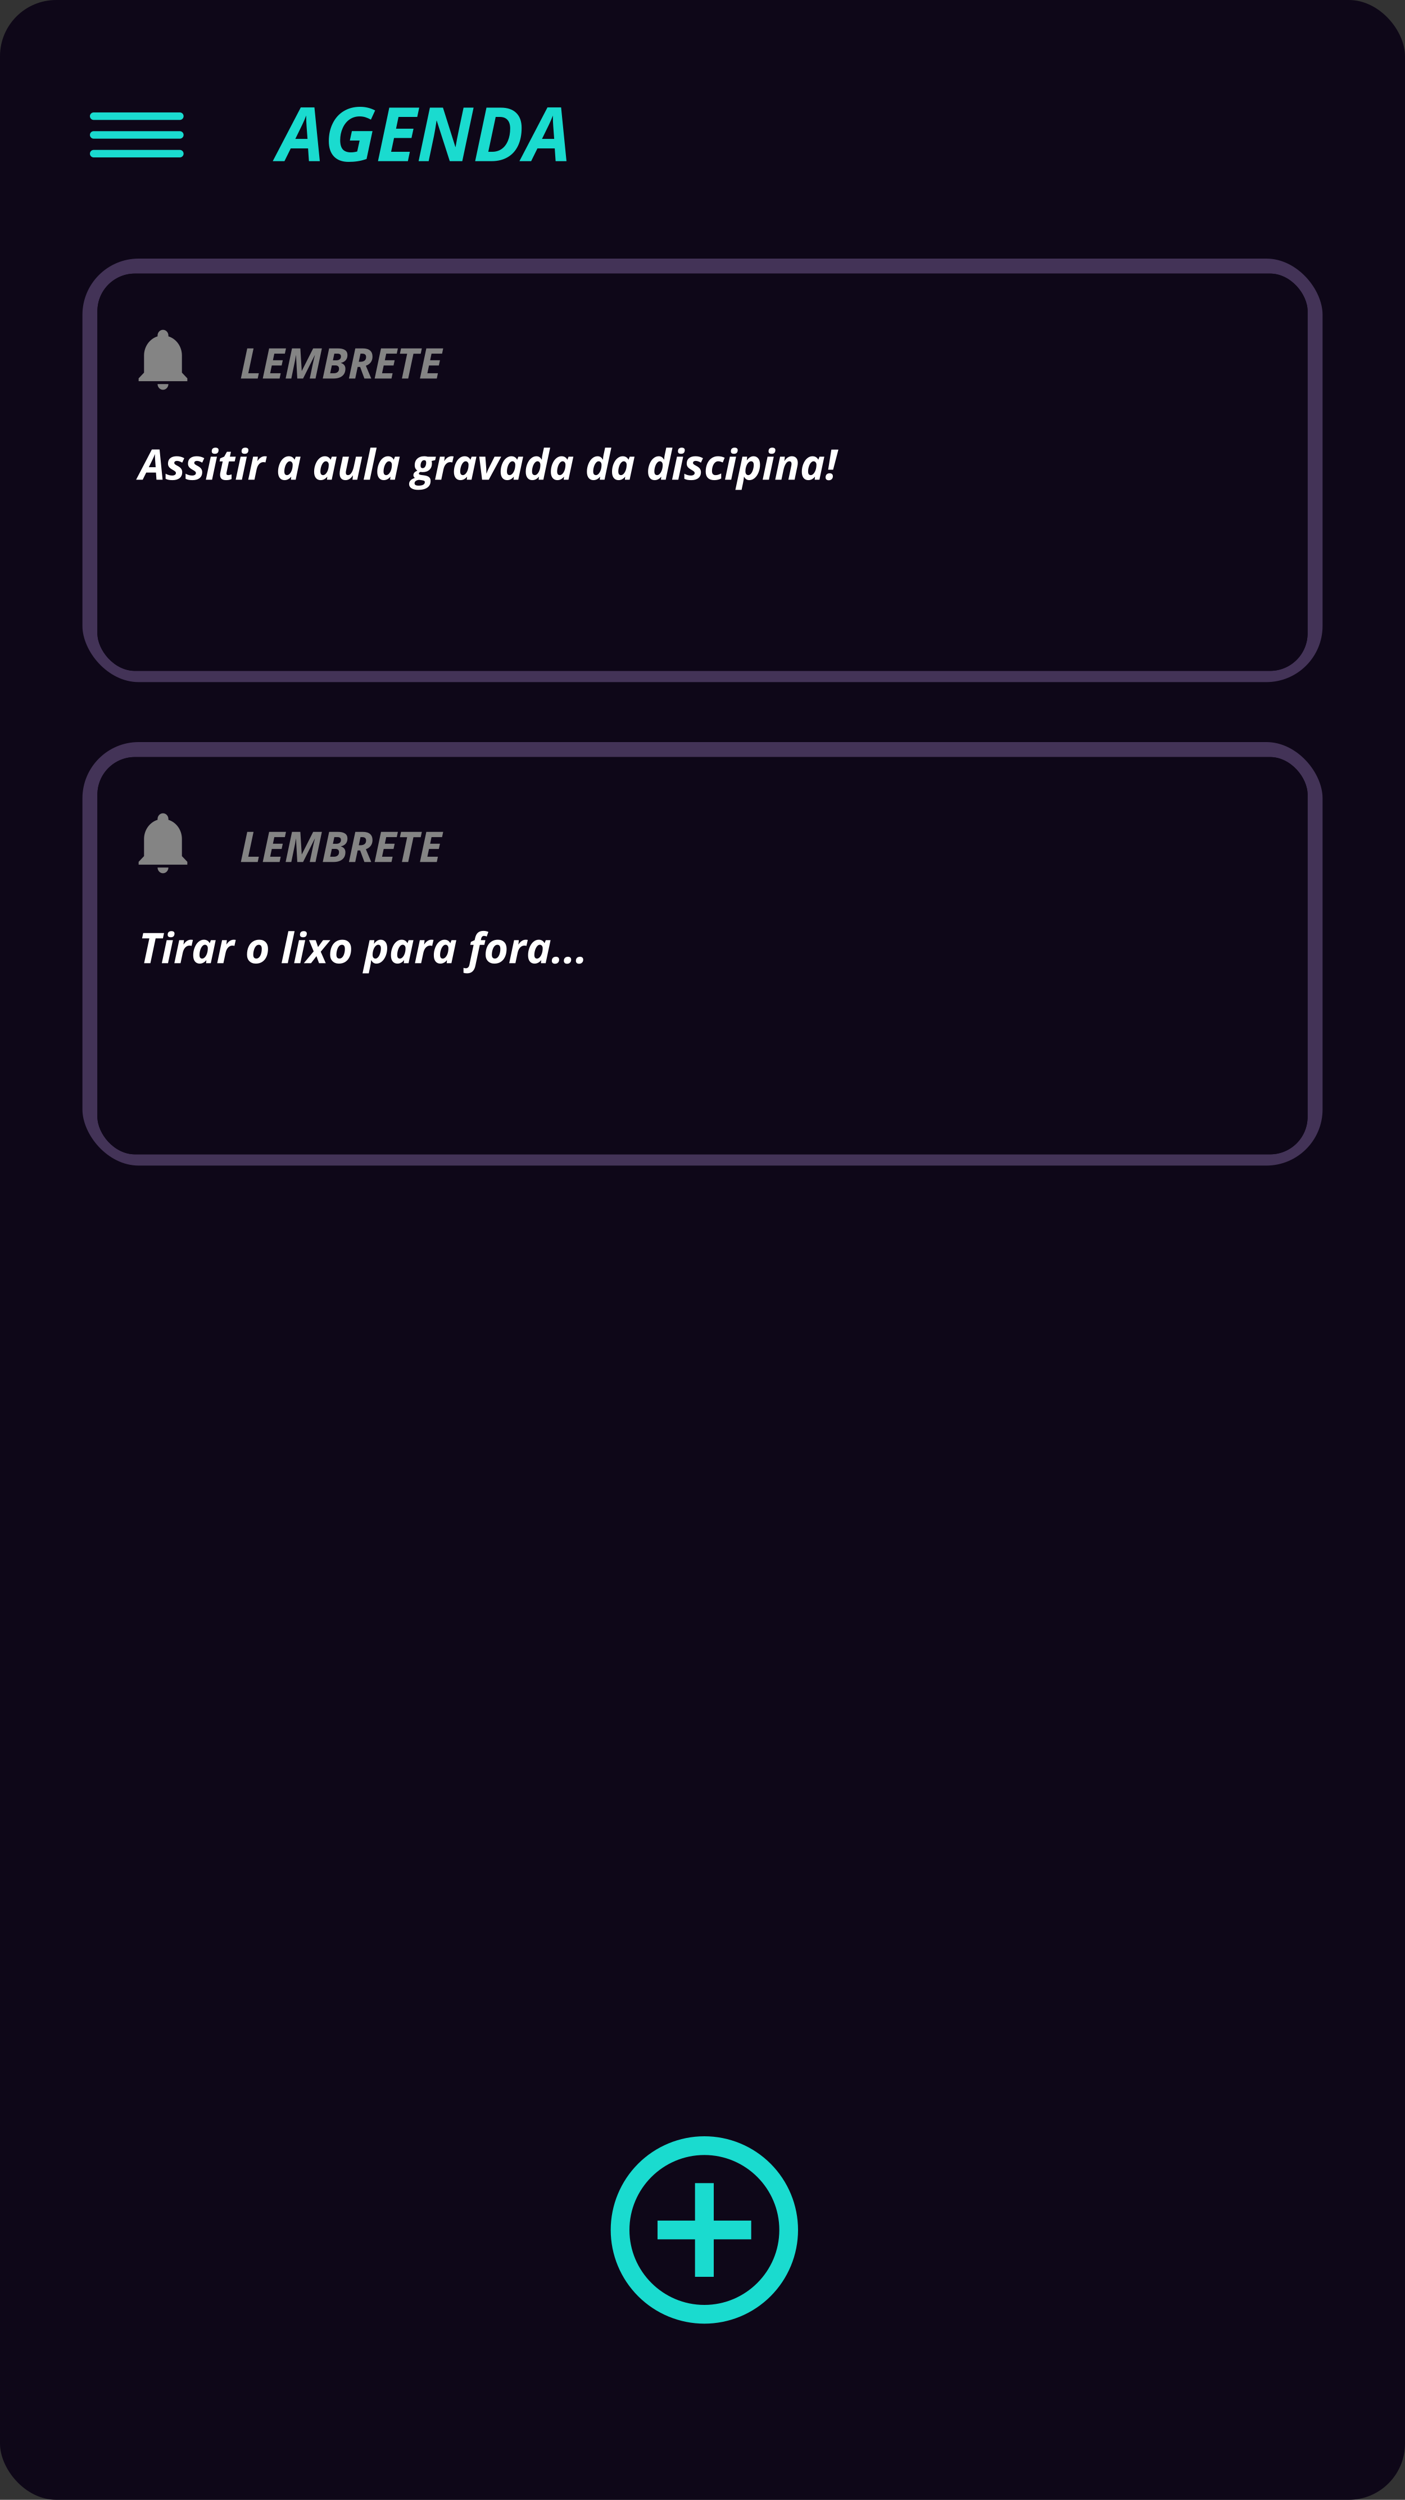 <svg width="375" height="667" viewBox="0 0 375 667" fill="none" xmlns="http://www.w3.org/2000/svg">
<rect x="0" y="0" width="375" height="667" fill="#333333" stroke="none"/>
<rect width="375" height="667" rx="15" fill="#0E0718"/>
<line x1="25" y1="31" x2="48" y2="31" stroke="#1ADBCF" stroke-width="2" stroke-linecap="round"/>
<path d="M25 36H48M25 41H48" stroke="#1ADBCF" stroke-width="2" stroke-linecap="round"/>
<path d="M82.223 39.602H77.603L75.924 43H72.799L80.279 28.664H83.922L85.357 43H82.457L82.223 39.602ZM82.076 37.062L81.822 33.645C81.757 32.792 81.725 31.968 81.725 31.174V30.822C81.438 31.604 81.083 32.43 80.66 33.303L78.824 37.062H82.076ZM93.922 34.982H99.42L97.838 42.424C96.966 42.723 96.155 42.925 95.406 43.029C94.664 43.14 93.876 43.195 93.043 43.195C91.357 43.195 90.055 42.717 89.137 41.76C88.219 40.803 87.76 39.429 87.76 37.639C87.76 35.894 88.108 34.318 88.805 32.912C89.501 31.499 90.481 30.412 91.744 29.65C93.007 28.882 94.466 28.498 96.119 28.498C97.538 28.498 98.873 28.82 100.123 29.465L99 31.916C98.518 31.656 98.037 31.447 97.555 31.291C97.073 31.135 96.549 31.057 95.982 31.057C94.986 31.057 94.094 31.327 93.307 31.867C92.525 32.408 91.91 33.179 91.461 34.182C91.018 35.178 90.797 36.252 90.797 37.404C90.797 38.524 91.031 39.348 91.5 39.875C91.975 40.396 92.701 40.656 93.678 40.656C94.172 40.656 94.726 40.578 95.338 40.422L95.982 37.502H93.375L93.922 34.982ZM108.863 43H100.885L103.902 28.723H111.891L111.363 31.203H106.363L105.709 34.338H110.367L109.83 36.818H105.172L104.391 40.5H109.391L108.863 43ZM123.385 43H120.045L116.568 32.199H116.51L116.471 32.512C116.262 33.918 116.048 35.175 115.826 36.281L114.41 43H111.725L114.742 28.723H118.229L121.549 39.24H121.588C121.666 38.745 121.793 38.039 121.969 37.121C122.145 36.203 122.73 33.404 123.727 28.723H126.402L123.385 43ZM139.225 34.123C139.225 35.946 138.906 37.531 138.268 38.879C137.63 40.22 136.705 41.242 135.494 41.945C134.29 42.648 132.867 43 131.227 43H126.822L129.84 28.723H133.707C135.465 28.723 136.822 29.188 137.779 30.119C138.743 31.05 139.225 32.385 139.225 34.123ZM131.363 40.5C132.327 40.5 133.167 40.253 133.883 39.758C134.599 39.263 135.159 38.537 135.562 37.58C135.966 36.617 136.168 35.516 136.168 34.279C136.168 33.277 135.93 32.515 135.455 31.994C134.986 31.467 134.309 31.203 133.424 31.203H132.301L130.328 40.5H131.363ZM148.062 39.602H143.443L141.764 43H138.639L146.119 28.664H149.762L151.197 43H148.297L148.062 39.602ZM147.916 37.062L147.662 33.645C147.597 32.792 147.564 31.968 147.564 31.174V30.822C147.278 31.604 146.923 32.43 146.5 33.303L144.664 37.062H147.916Z" fill="#1ADBCF"/>
<path d="M188 615C176.975 615 168 606.025 168 595C168 583.975 176.975 575 188 575C199.025 575 208 583.975 208 595C208 606.025 199.025 615 188 615ZM188 570C184.717 570 181.466 570.647 178.433 571.903C175.4 573.159 172.644 575.001 170.322 577.322C165.634 582.011 163 588.37 163 595C163 601.63 165.634 607.989 170.322 612.678C172.644 614.999 175.4 616.841 178.433 618.097C181.466 619.353 184.717 620 188 620C194.63 620 200.989 617.366 205.678 612.678C210.366 607.989 213 601.63 213 595C213 591.717 212.353 588.466 211.097 585.433C209.841 582.4 207.999 579.644 205.678 577.322C203.356 575.001 200.6 573.159 197.567 571.903C194.534 570.647 191.283 570 188 570ZM190.5 582.5H185.5V592.5H175.5V597.5H185.5V607.5H190.5V597.5H200.5V592.5H190.5V582.5Z" fill="#1ADBCF"/>
<rect x="22" y="69" width="331" height="113" rx="15" fill="#433357"/>
<rect x="26" y="73" width="323" height="106" rx="10" fill="#0E0718"/>
<path d="M64.291 101L65.991 92.959H67.674L66.266 99.592H69.082L68.785 101H64.291ZM74.626 101H70.133L71.832 92.959H76.331L76.034 94.356H73.218L72.85 96.121H75.473L75.171 97.518H72.547L72.107 99.592H74.923L74.626 101ZM80.555 98.97L83.586 92.959H85.913L84.213 101H82.673L83.471 97.194C83.665 96.288 83.858 95.48 84.048 94.768H84.021L80.891 101H79.346L79.01 94.768H78.988C78.948 95.091 78.878 95.514 78.779 96.039C78.68 96.563 78.337 98.217 77.751 101H76.238L77.938 92.959H80.159L80.534 98.97H80.555ZM90.192 92.959C91.032 92.959 91.666 93.109 92.095 93.41C92.524 93.707 92.738 94.152 92.738 94.746C92.738 95.296 92.586 95.751 92.282 96.11C91.978 96.466 91.545 96.703 90.984 96.82V96.853C91.351 96.948 91.642 97.126 91.858 97.386C92.078 97.643 92.188 97.973 92.188 98.376C92.188 99.216 91.908 99.863 91.347 100.318C90.786 100.773 90.01 101 89.02 101H86.149L87.849 92.959H90.192ZM88.855 96.143H89.675C90.118 96.143 90.45 96.055 90.67 95.879C90.894 95.7 91.006 95.443 91.006 95.109C91.006 94.607 90.694 94.356 90.071 94.356H89.235L88.855 96.143ZM88.124 99.592H89.114C89.543 99.592 89.878 99.486 90.12 99.273C90.366 99.06 90.489 98.765 90.489 98.387C90.489 97.793 90.153 97.496 89.482 97.496H88.575L88.124 99.592ZM95.758 96.528H96.187C96.667 96.528 97.041 96.424 97.309 96.215C97.577 96.006 97.711 95.687 97.711 95.258C97.711 94.957 97.623 94.732 97.447 94.581C97.274 94.431 97.001 94.356 96.627 94.356H96.22L95.758 96.528ZM95.466 97.914L94.812 101H93.135L94.834 92.959H96.809C97.678 92.959 98.33 93.146 98.767 93.52C99.203 93.894 99.421 94.442 99.421 95.164C99.421 95.744 99.269 96.242 98.965 96.66C98.66 97.075 98.222 97.383 97.65 97.584L99.086 101H97.26L96.121 97.914H95.466ZM104.492 101H99.999L101.698 92.959H106.197L105.9 94.356H103.084L102.716 96.121H105.339L105.037 97.518H102.413L101.973 99.592H104.789L104.492 101ZM108.953 101H107.275L108.672 94.378H106.736L107.039 92.959H112.594L112.292 94.378H110.35L108.953 101ZM116.582 101H112.088L113.788 92.959H118.287L117.99 94.356H115.174L114.805 96.121H117.429L117.126 97.518H114.503L114.063 99.592H116.879L116.582 101Z" fill="#848484"/>
<path d="M41.631 126.086H39.03L38.084 128H36.324L40.537 119.926H42.588L43.397 128H41.763L41.631 126.086ZM41.549 124.656L41.406 122.731C41.369 122.25 41.351 121.787 41.351 121.339V121.141C41.189 121.581 40.989 122.047 40.751 122.538L39.717 124.656H41.549ZM48.633 125.97C48.633 126.66 48.404 127.19 47.945 127.56C47.491 127.927 46.856 128.11 46.042 128.11C45.65 128.11 45.307 128.083 45.014 128.028C44.724 127.972 44.453 127.881 44.2 127.752V126.388C44.775 126.718 45.36 126.883 45.954 126.883C46.248 126.883 46.488 126.825 46.675 126.707C46.862 126.586 46.955 126.423 46.955 126.218C46.955 126.06 46.888 125.919 46.752 125.794C46.616 125.67 46.376 125.512 46.031 125.321C45.588 125.072 45.278 124.825 45.102 124.579C44.926 124.33 44.838 124.036 44.838 123.699C44.838 123.076 45.039 122.593 45.443 122.252C45.85 121.908 46.429 121.735 47.181 121.735C47.918 121.735 48.583 121.909 49.177 122.258L48.633 123.44C48.12 123.132 47.647 122.978 47.214 122.978C47.005 122.978 46.836 123.026 46.708 123.121C46.58 123.213 46.515 123.338 46.515 123.495C46.515 123.638 46.574 123.765 46.691 123.875C46.809 123.981 47.029 124.117 47.351 124.282C47.802 124.513 48.129 124.764 48.33 125.035C48.532 125.307 48.633 125.618 48.633 125.97ZM53.968 125.97C53.968 126.66 53.739 127.19 53.281 127.56C52.826 127.927 52.191 128.11 51.377 128.11C50.985 128.11 50.642 128.083 50.349 128.028C50.059 127.972 49.788 127.881 49.535 127.752V126.388C50.111 126.718 50.695 126.883 51.289 126.883C51.583 126.883 51.823 126.825 52.01 126.707C52.197 126.586 52.291 126.423 52.291 126.218C52.291 126.06 52.223 125.919 52.087 125.794C51.951 125.67 51.711 125.512 51.367 125.321C50.923 125.072 50.613 124.825 50.437 124.579C50.261 124.33 50.173 124.036 50.173 123.699C50.173 123.076 50.375 122.593 50.778 122.252C51.185 121.908 51.764 121.735 52.516 121.735C53.253 121.735 53.919 121.909 54.513 122.258L53.968 123.44C53.455 123.132 52.982 122.978 52.549 122.978C52.34 122.978 52.171 123.026 52.043 123.121C51.915 123.213 51.85 123.338 51.85 123.495C51.85 123.638 51.909 123.765 52.026 123.875C52.144 123.981 52.364 124.117 52.687 124.282C53.138 124.513 53.464 124.764 53.666 125.035C53.867 125.307 53.968 125.618 53.968 125.97ZM56.515 120.41C56.515 120.091 56.601 119.851 56.773 119.689C56.949 119.524 57.197 119.442 57.516 119.442C57.783 119.442 57.987 119.499 58.126 119.612C58.266 119.726 58.335 119.889 58.335 120.102C58.335 120.395 58.255 120.633 58.093 120.817C57.932 120.996 57.682 121.086 57.345 121.086C56.791 121.086 56.515 120.861 56.515 120.41ZM56.603 128H54.947L56.251 121.851H57.906L56.603 128ZM60.915 126.773C61.153 126.773 61.45 126.709 61.806 126.581V127.818C61.399 128.013 60.911 128.11 60.343 128.11C59.793 128.11 59.388 127.994 59.127 127.763C58.87 127.532 58.742 127.175 58.742 126.691C58.742 126.508 58.764 126.302 58.808 126.075L59.441 123.11H58.605L58.764 122.302L59.842 121.84L60.568 120.542H61.635L61.366 121.851H62.922L62.647 123.11H61.096L60.464 126.075C60.442 126.185 60.431 126.282 60.431 126.366C60.431 126.638 60.592 126.773 60.915 126.773ZM64.479 120.41C64.479 120.091 64.565 119.851 64.737 119.689C64.913 119.524 65.161 119.442 65.48 119.442C65.748 119.442 65.951 119.499 66.091 119.612C66.23 119.726 66.299 119.889 66.299 120.102C66.299 120.395 66.219 120.633 66.058 120.817C65.896 120.996 65.647 121.086 65.309 121.086C64.756 121.086 64.479 120.861 64.479 120.41ZM64.567 128H62.911L64.215 121.851H65.87L64.567 128ZM70.683 121.735C70.899 121.735 71.076 121.755 71.211 121.796L70.848 123.391C70.683 123.332 70.5 123.303 70.298 123.303C69.873 123.303 69.499 123.472 69.176 123.809C68.857 124.143 68.63 124.623 68.494 125.25L67.911 128H66.255L67.559 121.851H68.824L68.709 122.989H68.742C69.281 122.153 69.928 121.735 70.683 121.735ZM75.952 128.11C75.413 128.11 74.988 127.916 74.676 127.527C74.368 127.135 74.214 126.586 74.214 125.882C74.214 125.156 74.346 124.465 74.61 123.809C74.874 123.149 75.221 122.639 75.65 122.28C76.079 121.917 76.55 121.735 77.063 121.735C77.419 121.735 77.725 121.812 77.982 121.966C78.242 122.12 78.444 122.344 78.587 122.637H78.631L78.944 121.851H80.22L78.911 128H77.652L77.729 127.202H77.707C77.216 127.807 76.631 128.11 75.952 128.11ZM76.601 126.773C76.854 126.773 77.098 126.651 77.333 126.405C77.567 126.159 77.756 125.827 77.899 125.409C78.042 124.988 78.114 124.511 78.114 123.979C78.114 123.719 78.042 123.505 77.899 123.336C77.76 123.164 77.575 123.077 77.344 123.077C77.094 123.077 76.856 123.209 76.629 123.473C76.405 123.737 76.225 124.086 76.09 124.518C75.958 124.951 75.892 125.38 75.892 125.805C75.892 126.128 75.952 126.37 76.073 126.531C76.198 126.693 76.374 126.773 76.601 126.773ZM85.578 128.11C85.039 128.11 84.613 127.916 84.302 127.527C83.993 127.135 83.84 126.586 83.84 125.882C83.84 125.156 83.972 124.465 84.236 123.809C84.5 123.149 84.846 122.639 85.275 122.28C85.704 121.917 86.175 121.735 86.689 121.735C87.044 121.735 87.35 121.812 87.607 121.966C87.868 122.12 88.069 122.344 88.212 122.637H88.256L88.57 121.851H89.846L88.537 128H87.277L87.354 127.202H87.332C86.841 127.807 86.256 128.11 85.578 128.11ZM86.227 126.773C86.48 126.773 86.724 126.651 86.958 126.405C87.193 126.159 87.382 125.827 87.525 125.409C87.668 124.988 87.739 124.511 87.739 123.979C87.739 123.719 87.668 123.505 87.525 123.336C87.385 123.164 87.2 123.077 86.969 123.077C86.72 123.077 86.481 123.209 86.254 123.473C86.03 123.737 85.851 124.086 85.715 124.518C85.583 124.951 85.517 125.38 85.517 125.805C85.517 126.128 85.578 126.37 85.699 126.531C85.823 126.693 85.999 126.773 86.227 126.773ZM91.485 121.851H93.14L92.387 125.442C92.328 125.692 92.299 125.91 92.299 126.097C92.299 126.548 92.497 126.773 92.893 126.773C93.23 126.773 93.536 126.564 93.811 126.146C94.086 125.728 94.303 125.145 94.46 124.397L94.999 121.851H96.655L95.351 128H94.086L94.202 126.861H94.169C93.637 127.694 92.986 128.11 92.216 128.11C91.71 128.11 91.323 127.96 91.056 127.659C90.788 127.355 90.654 126.916 90.654 126.344C90.654 126.003 90.698 125.613 90.786 125.173L91.485 121.851ZM98.712 128H97.056L98.871 119.442H100.527L98.712 128ZM102.43 128.11C101.891 128.11 101.466 127.916 101.154 127.527C100.846 127.135 100.692 126.586 100.692 125.882C100.692 125.156 100.824 124.465 101.088 123.809C101.352 123.149 101.699 122.639 102.128 122.28C102.557 121.917 103.028 121.735 103.541 121.735C103.897 121.735 104.203 121.812 104.46 121.966C104.72 122.12 104.922 122.344 105.065 122.637H105.109L105.422 121.851H106.698L105.389 128H104.13L104.207 127.202H104.185C103.693 127.807 103.108 128.11 102.43 128.11ZM103.079 126.773C103.332 126.773 103.576 126.651 103.811 126.405C104.045 126.159 104.234 125.827 104.377 125.409C104.52 124.988 104.592 124.511 104.592 123.979C104.592 123.719 104.52 123.505 104.377 123.336C104.238 123.164 104.053 123.077 103.822 123.077C103.572 123.077 103.334 123.209 103.107 123.473C102.883 123.737 102.703 124.086 102.568 124.518C102.436 124.951 102.37 125.38 102.37 125.805C102.37 126.128 102.43 126.37 102.551 126.531C102.676 126.693 102.852 126.773 103.079 126.773ZM116.346 121.862L116.153 122.775L115.196 123C115.255 123.191 115.284 123.407 115.284 123.649C115.284 124.364 115.062 124.931 114.619 125.349C114.175 125.763 113.572 125.97 112.809 125.97C112.593 125.97 112.411 125.952 112.264 125.915C111.956 126.014 111.802 126.157 111.802 126.344C111.802 126.469 111.857 126.559 111.967 126.614C112.077 126.669 112.241 126.711 112.457 126.74L113.21 126.839C113.808 126.916 114.243 127.072 114.514 127.307C114.789 127.538 114.927 127.873 114.927 128.314C114.927 129.087 114.641 129.679 114.069 130.09C113.497 130.501 112.679 130.706 111.615 130.706C110.853 130.706 110.257 130.567 109.828 130.288C109.403 130.013 109.19 129.634 109.19 129.15C109.19 128.776 109.316 128.453 109.569 128.182C109.819 127.914 110.211 127.692 110.746 127.516C110.475 127.344 110.339 127.1 110.339 126.784C110.339 126.524 110.42 126.3 110.581 126.113C110.746 125.923 111.016 125.741 111.39 125.569C111.152 125.389 110.976 125.184 110.862 124.953C110.748 124.722 110.691 124.441 110.691 124.111C110.691 123.382 110.921 122.804 111.379 122.379C111.841 121.95 112.468 121.735 113.26 121.735C113.564 121.735 113.869 121.777 114.173 121.862H116.346ZM111.83 128.033C111.441 128.084 111.146 128.189 110.944 128.347C110.746 128.504 110.647 128.704 110.647 128.946C110.647 129.368 111.003 129.579 111.714 129.579C112.268 129.579 112.686 129.496 112.968 129.331C113.251 129.166 113.392 128.933 113.392 128.633C113.392 128.49 113.332 128.38 113.21 128.303C113.093 128.226 112.842 128.161 112.457 128.11L111.83 128.033ZM113.199 122.786C112.917 122.786 112.688 122.927 112.512 123.209C112.34 123.488 112.253 123.838 112.253 124.26C112.253 124.696 112.442 124.914 112.82 124.914C113.095 124.914 113.317 124.775 113.486 124.496C113.658 124.214 113.744 123.858 113.744 123.429C113.744 123 113.563 122.786 113.199 122.786ZM120.548 121.735C120.764 121.735 120.94 121.755 121.076 121.796L120.713 123.391C120.548 123.332 120.364 123.303 120.163 123.303C119.737 123.303 119.363 123.472 119.041 123.809C118.722 124.143 118.494 124.623 118.359 125.25L117.776 128H116.12L117.424 121.851H118.689L118.573 122.989H118.606C119.145 122.153 119.792 121.735 120.548 121.735ZM122.891 128.11C122.352 128.11 121.926 127.916 121.615 127.527C121.307 127.135 121.153 126.586 121.153 125.882C121.153 125.156 121.285 124.465 121.549 123.809C121.813 123.149 122.159 122.639 122.588 122.28C123.017 121.917 123.488 121.735 124.002 121.735C124.358 121.735 124.664 121.812 124.92 121.966C125.181 122.12 125.382 122.344 125.525 122.637H125.569L125.883 121.851H127.159L125.85 128H124.59L124.667 127.202H124.645C124.154 127.807 123.569 128.11 122.891 128.11ZM123.54 126.773C123.793 126.773 124.037 126.651 124.271 126.405C124.506 126.159 124.695 125.827 124.838 125.409C124.981 124.988 125.052 124.511 125.052 123.979C125.052 123.719 124.981 123.505 124.838 123.336C124.699 123.164 124.513 123.077 124.282 123.077C124.033 123.077 123.795 123.209 123.567 123.473C123.344 123.737 123.164 124.086 123.028 124.518C122.896 124.951 122.83 125.38 122.83 125.805C122.83 126.128 122.891 126.37 123.012 126.531C123.136 126.693 123.312 126.773 123.54 126.773ZM129.86 126.344C130.061 125.783 130.23 125.375 130.366 125.118L131.999 121.851H133.776L130.454 128H128.677L127.918 121.851H129.541L129.788 125.074C129.814 125.562 129.827 125.985 129.827 126.344H129.86ZM135.365 128.11C134.826 128.11 134.401 127.916 134.089 127.527C133.781 127.135 133.627 126.586 133.627 125.882C133.627 125.156 133.759 124.465 134.023 123.809C134.287 123.149 134.634 122.639 135.063 122.28C135.492 121.917 135.963 121.735 136.476 121.735C136.832 121.735 137.138 121.812 137.395 121.966C137.655 122.12 137.857 122.344 138 122.637H138.044L138.357 121.851H139.633L138.324 128H137.065L137.142 127.202H137.12C136.628 127.807 136.044 128.11 135.365 128.11ZM136.014 126.773C136.267 126.773 136.511 126.651 136.746 126.405C136.98 126.159 137.169 125.827 137.312 125.409C137.455 124.988 137.527 124.511 137.527 123.979C137.527 123.719 137.455 123.505 137.312 123.336C137.173 123.164 136.988 123.077 136.757 123.077C136.507 123.077 136.269 123.209 136.042 123.473C135.818 123.737 135.638 124.086 135.503 124.518C135.371 124.951 135.305 125.38 135.305 125.805C135.305 126.128 135.365 126.37 135.486 126.531C135.611 126.693 135.787 126.773 136.014 126.773ZM142.064 128.11C141.525 128.11 141.1 127.914 140.788 127.521C140.48 127.129 140.326 126.579 140.326 125.871C140.326 125.153 140.457 124.467 140.717 123.814C140.981 123.158 141.327 122.648 141.756 122.285C142.185 121.919 142.658 121.735 143.175 121.735C143.476 121.735 143.735 121.803 143.951 121.939C144.171 122.074 144.378 122.307 144.573 122.637H144.617L144.628 122.483C144.65 122.08 144.695 121.722 144.765 121.411L145.183 119.442H146.839L145.024 128H143.764L143.841 127.202H143.819C143.559 127.521 143.285 127.752 142.999 127.895C142.717 128.039 142.405 128.11 142.064 128.11ZM142.757 126.773C142.999 126.773 143.234 126.649 143.461 126.399C143.692 126.146 143.878 125.811 144.017 125.393C144.156 124.975 144.226 124.526 144.226 124.045C144.226 123.752 144.156 123.517 144.017 123.341C143.881 123.165 143.694 123.077 143.456 123.077C143.207 123.077 142.968 123.209 142.741 123.473C142.517 123.737 142.338 124.086 142.202 124.518C142.07 124.951 142.004 125.38 142.004 125.805C142.004 126.451 142.255 126.773 142.757 126.773ZM148.764 128.11C148.225 128.11 147.799 127.916 147.488 127.527C147.18 127.135 147.026 126.586 147.026 125.882C147.026 125.156 147.158 124.465 147.422 123.809C147.686 123.149 148.032 122.639 148.461 122.28C148.89 121.917 149.361 121.735 149.875 121.735C150.23 121.735 150.537 121.812 150.793 121.966C151.054 122.12 151.255 122.344 151.398 122.637H151.442L151.756 121.851H153.032L151.723 128H150.463L150.54 127.202H150.518C150.027 127.807 149.442 128.11 148.764 128.11ZM149.413 126.773C149.666 126.773 149.91 126.651 150.144 126.405C150.379 126.159 150.568 125.827 150.711 125.409C150.854 124.988 150.925 124.511 150.925 123.979C150.925 123.719 150.854 123.505 150.711 123.336C150.571 123.164 150.386 123.077 150.155 123.077C149.906 123.077 149.668 123.209 149.44 123.473C149.217 123.737 149.037 124.086 148.901 124.518C148.769 124.951 148.703 125.38 148.703 125.805C148.703 126.128 148.764 126.37 148.885 126.531C149.009 126.693 149.185 126.773 149.413 126.773ZM158.389 128.11C157.85 128.11 157.425 127.914 157.113 127.521C156.805 127.129 156.651 126.579 156.651 125.871C156.651 125.153 156.781 124.467 157.041 123.814C157.305 123.158 157.652 122.648 158.081 122.285C158.51 121.919 158.983 121.735 159.5 121.735C159.801 121.735 160.059 121.803 160.276 121.939C160.496 122.074 160.703 122.307 160.897 122.637H160.941L160.952 122.483C160.974 122.08 161.02 121.722 161.09 121.411L161.508 119.442H163.163L161.348 128H160.089L160.166 127.202H160.144C159.883 127.521 159.61 127.752 159.324 127.895C159.042 128.039 158.73 128.11 158.389 128.11ZM159.082 126.773C159.324 126.773 159.559 126.649 159.786 126.399C160.017 126.146 160.202 125.811 160.342 125.393C160.481 124.975 160.551 124.526 160.551 124.045C160.551 123.752 160.481 123.517 160.342 123.341C160.206 123.165 160.019 123.077 159.781 123.077C159.531 123.077 159.293 123.209 159.065 123.473C158.842 123.737 158.662 124.086 158.526 124.518C158.394 124.951 158.328 125.38 158.328 125.805C158.328 126.451 158.58 126.773 159.082 126.773ZM165.088 128.11C164.549 128.11 164.124 127.916 163.812 127.527C163.504 127.135 163.35 126.586 163.35 125.882C163.35 125.156 163.482 124.465 163.746 123.809C164.01 123.149 164.357 122.639 164.786 122.28C165.215 121.917 165.686 121.735 166.199 121.735C166.555 121.735 166.861 121.812 167.118 121.966C167.378 122.12 167.58 122.344 167.723 122.637H167.767L168.08 121.851H169.356L168.047 128H166.788L166.865 127.202H166.843C166.351 127.807 165.767 128.11 165.088 128.11ZM165.737 126.773C165.99 126.773 166.234 126.651 166.469 126.405C166.703 126.159 166.892 125.827 167.035 125.409C167.178 124.988 167.25 124.511 167.25 123.979C167.25 123.719 167.178 123.505 167.035 123.336C166.896 123.164 166.711 123.077 166.48 123.077C166.23 123.077 165.992 123.209 165.765 123.473C165.541 123.737 165.361 124.086 165.226 124.518C165.094 124.951 165.028 125.38 165.028 125.805C165.028 126.128 165.088 126.37 165.209 126.531C165.334 126.693 165.51 126.773 165.737 126.773ZM174.714 128.11C174.174 128.11 173.749 127.914 173.437 127.521C173.129 127.129 172.975 126.579 172.975 125.871C172.975 125.153 173.106 124.467 173.366 123.814C173.63 123.158 173.976 122.648 174.406 122.285C174.835 121.919 175.308 121.735 175.825 121.735C176.125 121.735 176.384 121.803 176.6 121.939C176.82 122.074 177.027 122.307 177.222 122.637H177.266L177.277 122.483C177.299 122.08 177.344 121.722 177.414 121.411L177.832 119.442H179.488L177.673 128H176.413L176.49 127.202H176.468C176.208 127.521 175.935 127.752 175.649 127.895C175.366 128.039 175.055 128.11 174.714 128.11ZM175.407 126.773C175.649 126.773 175.883 126.649 176.111 126.399C176.342 126.146 176.527 125.811 176.666 125.393C176.805 124.975 176.875 124.526 176.875 124.045C176.875 123.752 176.805 123.517 176.666 123.341C176.53 123.165 176.343 123.077 176.105 123.077C175.856 123.077 175.617 123.209 175.39 123.473C175.166 123.737 174.987 124.086 174.851 124.518C174.719 124.951 174.653 125.38 174.653 125.805C174.653 126.451 174.904 126.773 175.407 126.773ZM180.951 120.41C180.951 120.091 181.037 119.851 181.209 119.689C181.385 119.524 181.633 119.442 181.952 119.442C182.219 119.442 182.423 119.499 182.562 119.612C182.702 119.726 182.771 119.889 182.771 120.102C182.771 120.395 182.691 120.633 182.529 120.817C182.368 120.996 182.119 121.086 181.781 121.086C181.228 121.086 180.951 120.861 180.951 120.41ZM181.039 128H179.383L180.687 121.851H182.342L181.039 128ZM187.083 125.97C187.083 126.66 186.854 127.19 186.396 127.56C185.941 127.927 185.307 128.11 184.493 128.11C184.1 128.11 183.758 128.083 183.464 128.028C183.175 127.972 182.903 127.881 182.65 127.752V126.388C183.226 126.718 183.811 126.883 184.405 126.883C184.698 126.883 184.938 126.825 185.125 126.707C185.312 126.586 185.406 126.423 185.406 126.218C185.406 126.06 185.338 125.919 185.202 125.794C185.067 125.67 184.827 125.512 184.482 125.321C184.038 125.072 183.728 124.825 183.552 124.579C183.376 124.33 183.288 124.036 183.288 123.699C183.288 123.076 183.49 122.593 183.893 122.252C184.3 121.908 184.88 121.735 185.631 121.735C186.368 121.735 187.034 121.909 187.628 122.258L187.083 123.44C186.57 123.132 186.097 122.978 185.664 122.978C185.455 122.978 185.287 123.026 185.158 123.121C185.03 123.213 184.966 123.338 184.966 123.495C184.966 123.638 185.025 123.765 185.142 123.875C185.259 123.981 185.479 124.117 185.802 124.282C186.253 124.513 186.579 124.764 186.781 125.035C186.983 125.307 187.083 125.618 187.083 125.97ZM190.642 128.11C189.905 128.11 189.338 127.914 188.942 127.521C188.55 127.125 188.354 126.568 188.354 125.849C188.354 125.072 188.49 124.366 188.761 123.732C189.036 123.094 189.421 122.602 189.916 122.258C190.411 121.909 190.976 121.735 191.61 121.735C192.277 121.735 192.879 121.867 193.414 122.131L192.908 123.391C192.71 123.307 192.516 123.233 192.325 123.171C192.134 123.109 191.918 123.077 191.676 123.077C191.364 123.077 191.082 123.195 190.829 123.429C190.58 123.664 190.384 123.987 190.241 124.397C190.101 124.804 190.032 125.243 190.032 125.712C190.032 126.064 190.114 126.33 190.279 126.509C190.448 126.685 190.681 126.773 190.978 126.773C191.256 126.773 191.515 126.731 191.753 126.647C191.991 126.559 192.237 126.451 192.49 126.322V127.675C191.933 127.965 191.317 128.11 190.642 128.11ZM195.075 120.41C195.075 120.091 195.161 119.851 195.334 119.689C195.51 119.524 195.757 119.442 196.076 119.442C196.344 119.442 196.547 119.499 196.687 119.612C196.826 119.726 196.896 119.889 196.896 120.102C196.896 120.395 196.815 120.633 196.654 120.817C196.492 120.996 196.243 121.086 195.906 121.086C195.352 121.086 195.075 120.861 195.075 120.41ZM195.163 128H193.508L194.811 121.851H196.467L195.163 128ZM201.12 121.735C201.655 121.735 202.077 121.933 202.385 122.329C202.697 122.722 202.852 123.272 202.852 123.979C202.852 124.68 202.726 125.354 202.473 126.003C202.224 126.649 201.881 127.162 201.444 127.543C201.008 127.921 200.528 128.11 200.003 128.11C199.699 128.11 199.437 128.042 199.217 127.906C198.997 127.771 198.793 127.54 198.606 127.213H198.562C198.518 127.796 198.439 128.337 198.326 128.836L197.93 130.706H196.274L198.155 121.851H199.42L199.327 122.786H199.376C199.882 122.085 200.464 121.735 201.12 121.735ZM200.454 123.077C200.205 123.077 199.963 123.202 199.728 123.451C199.497 123.697 199.31 124.027 199.167 124.441C199.028 124.852 198.958 125.307 198.958 125.805C198.958 126.099 199.026 126.333 199.162 126.509C199.297 126.685 199.484 126.773 199.723 126.773C199.968 126.773 200.203 126.647 200.427 126.394C200.651 126.141 200.83 125.794 200.966 125.354C201.105 124.911 201.175 124.474 201.175 124.045C201.175 123.4 200.935 123.077 200.454 123.077ZM205.13 120.41C205.13 120.091 205.216 119.851 205.388 119.689C205.564 119.524 205.812 119.442 206.131 119.442C206.398 119.442 206.602 119.499 206.741 119.612C206.88 119.726 206.95 119.889 206.95 120.102C206.95 120.395 206.869 120.633 206.708 120.817C206.547 120.996 206.297 121.086 205.96 121.086C205.406 121.086 205.13 120.861 205.13 120.41ZM205.218 128H203.562L204.865 121.851H206.521L205.218 128ZM212.076 128H210.421L211.174 124.408C211.233 124.159 211.262 123.941 211.262 123.754C211.262 123.303 211.064 123.077 210.668 123.077C210.331 123.077 210.025 123.286 209.75 123.704C209.475 124.122 209.258 124.705 209.101 125.453L208.562 128H206.906L208.21 121.851H209.475L209.359 122.989H209.392C209.927 122.153 210.578 121.735 211.345 121.735C211.851 121.735 212.241 121.889 212.516 122.197C212.795 122.502 212.934 122.938 212.934 123.506C212.934 123.774 212.892 124.104 212.808 124.496L212.076 128ZM215.745 128.11C215.206 128.11 214.78 127.916 214.469 127.527C214.161 127.135 214.007 126.586 214.007 125.882C214.007 125.156 214.139 124.465 214.403 123.809C214.667 123.149 215.013 122.639 215.442 122.28C215.871 121.917 216.343 121.735 216.856 121.735C217.212 121.735 217.518 121.812 217.774 121.966C218.035 122.12 218.236 122.344 218.379 122.637H218.423L218.737 121.851H220.013L218.704 128H217.444L217.521 127.202H217.499C217.008 127.807 216.423 128.11 215.745 128.11ZM216.394 126.773C216.647 126.773 216.891 126.651 217.125 126.405C217.36 126.159 217.549 125.827 217.692 125.409C217.835 124.988 217.906 124.511 217.906 123.979C217.906 123.719 217.835 123.505 217.692 123.336C217.553 123.164 217.367 123.077 217.136 123.077C216.887 123.077 216.649 123.209 216.421 123.473C216.198 123.737 216.018 124.086 215.882 124.518C215.75 124.951 215.684 125.38 215.684 125.805C215.684 126.128 215.745 126.37 215.866 126.531C215.991 126.693 216.167 126.773 216.394 126.773ZM222.362 125.332H221.036L221.9 119.959H223.77L222.362 125.332ZM220.349 127.367C220.349 127.037 220.446 126.773 220.64 126.575C220.838 126.377 221.115 126.278 221.471 126.278C221.72 126.278 221.92 126.348 222.07 126.487C222.22 126.627 222.296 126.823 222.296 127.076C222.296 127.395 222.195 127.653 221.993 127.851C221.791 128.05 221.527 128.149 221.201 128.149C220.933 128.149 220.724 128.081 220.574 127.945C220.424 127.806 220.349 127.613 220.349 127.367Z" fill="white"/>
<path d="M50 100.952V101.714H37V100.952L38.444 99.429V94.857C38.444 92.495 39.911 90.415 42.056 89.745C42.056 89.669 42.056 89.6 42.056 89.524C42.056 89.12 42.208 88.732 42.479 88.446C42.749 88.16 43.117 88 43.5 88C43.883 88 44.251 88.16 44.521 88.446C44.792 88.732 44.944 89.12 44.944 89.524C44.944 89.6 44.944 89.669 44.944 89.745C47.089 90.415 48.556 92.495 48.556 94.857V99.429L50 100.952ZM44.944 102.476C44.944 102.88 44.792 103.268 44.521 103.554C44.251 103.839 43.883 104 43.5 104C43.117 104 42.749 103.839 42.479 103.554C42.208 103.268 42.056 102.88 42.056 102.476" fill="#848484"/>
<rect x="26" y="73" width="323" height="106" rx="10" fill="#0E0718"/>
<path d="M64.291 101L65.991 92.959H67.674L66.266 99.592H69.082L68.785 101H64.291ZM74.626 101H70.133L71.832 92.959H76.331L76.034 94.356H73.218L72.85 96.121H75.473L75.171 97.518H72.547L72.107 99.592H74.923L74.626 101ZM80.555 98.97L83.586 92.959H85.913L84.213 101H82.673L83.471 97.194C83.665 96.288 83.858 95.48 84.048 94.768H84.021L80.891 101H79.346L79.01 94.768H78.988C78.948 95.091 78.878 95.514 78.779 96.039C78.68 96.563 78.337 98.217 77.751 101H76.238L77.938 92.959H80.159L80.534 98.97H80.555ZM90.192 92.959C91.032 92.959 91.666 93.109 92.095 93.41C92.524 93.707 92.738 94.152 92.738 94.746C92.738 95.296 92.586 95.751 92.282 96.11C91.978 96.466 91.545 96.703 90.984 96.82V96.853C91.351 96.948 91.642 97.126 91.858 97.386C92.078 97.643 92.188 97.973 92.188 98.376C92.188 99.216 91.908 99.863 91.347 100.318C90.786 100.773 90.01 101 89.02 101H86.149L87.849 92.959H90.192ZM88.855 96.143H89.675C90.118 96.143 90.45 96.055 90.67 95.879C90.894 95.7 91.006 95.443 91.006 95.109C91.006 94.607 90.694 94.356 90.071 94.356H89.235L88.855 96.143ZM88.124 99.592H89.114C89.543 99.592 89.878 99.486 90.12 99.273C90.366 99.06 90.489 98.765 90.489 98.387C90.489 97.793 90.153 97.496 89.482 97.496H88.575L88.124 99.592ZM95.758 96.528H96.187C96.667 96.528 97.041 96.424 97.309 96.215C97.577 96.006 97.711 95.687 97.711 95.258C97.711 94.957 97.623 94.732 97.447 94.581C97.274 94.431 97.001 94.356 96.627 94.356H96.22L95.758 96.528ZM95.466 97.914L94.812 101H93.135L94.834 92.959H96.809C97.678 92.959 98.33 93.146 98.767 93.52C99.203 93.894 99.421 94.442 99.421 95.164C99.421 95.744 99.269 96.242 98.965 96.66C98.66 97.075 98.222 97.383 97.65 97.584L99.086 101H97.26L96.121 97.914H95.466ZM104.492 101H99.999L101.698 92.959H106.197L105.9 94.356H103.084L102.716 96.121H105.339L105.037 97.518H102.413L101.973 99.592H104.789L104.492 101ZM108.953 101H107.275L108.672 94.378H106.736L107.039 92.959H112.594L112.292 94.378H110.35L108.953 101ZM116.582 101H112.088L113.788 92.959H118.287L117.99 94.356H115.174L114.805 96.121H117.429L117.126 97.518H114.503L114.063 99.592H116.879L116.582 101Z" fill="#848484"/>
<path d="M41.631 126.086H39.03L38.084 128H36.324L40.537 119.926H42.588L43.397 128H41.763L41.631 126.086ZM41.549 124.656L41.406 122.731C41.369 122.25 41.351 121.787 41.351 121.339V121.141C41.189 121.581 40.989 122.047 40.751 122.538L39.717 124.656H41.549ZM48.633 125.97C48.633 126.66 48.404 127.19 47.945 127.56C47.491 127.927 46.856 128.11 46.042 128.11C45.65 128.11 45.307 128.083 45.014 128.028C44.724 127.972 44.453 127.881 44.2 127.752V126.388C44.775 126.718 45.36 126.883 45.954 126.883C46.248 126.883 46.488 126.825 46.675 126.707C46.862 126.586 46.955 126.423 46.955 126.218C46.955 126.06 46.888 125.919 46.752 125.794C46.616 125.67 46.376 125.512 46.031 125.321C45.588 125.072 45.278 124.825 45.102 124.579C44.926 124.33 44.838 124.036 44.838 123.699C44.838 123.076 45.039 122.593 45.443 122.252C45.85 121.908 46.429 121.735 47.181 121.735C47.918 121.735 48.583 121.909 49.177 122.258L48.633 123.44C48.12 123.132 47.647 122.978 47.214 122.978C47.005 122.978 46.836 123.026 46.708 123.121C46.58 123.213 46.515 123.338 46.515 123.495C46.515 123.638 46.574 123.765 46.691 123.875C46.809 123.981 47.029 124.117 47.351 124.282C47.802 124.513 48.129 124.764 48.33 125.035C48.532 125.307 48.633 125.618 48.633 125.97ZM53.968 125.97C53.968 126.66 53.739 127.19 53.281 127.56C52.826 127.927 52.191 128.11 51.377 128.11C50.985 128.11 50.642 128.083 50.349 128.028C50.059 127.972 49.788 127.881 49.535 127.752V126.388C50.111 126.718 50.695 126.883 51.289 126.883C51.583 126.883 51.823 126.825 52.01 126.707C52.197 126.586 52.291 126.423 52.291 126.218C52.291 126.06 52.223 125.919 52.087 125.794C51.951 125.67 51.711 125.512 51.367 125.321C50.923 125.072 50.613 124.825 50.437 124.579C50.261 124.33 50.173 124.036 50.173 123.699C50.173 123.076 50.375 122.593 50.778 122.252C51.185 121.908 51.764 121.735 52.516 121.735C53.253 121.735 53.919 121.909 54.513 122.258L53.968 123.44C53.455 123.132 52.982 122.978 52.549 122.978C52.34 122.978 52.171 123.026 52.043 123.121C51.915 123.213 51.85 123.338 51.85 123.495C51.85 123.638 51.909 123.765 52.026 123.875C52.144 123.981 52.364 124.117 52.687 124.282C53.138 124.513 53.464 124.764 53.666 125.035C53.867 125.307 53.968 125.618 53.968 125.97ZM56.515 120.41C56.515 120.091 56.601 119.851 56.773 119.689C56.949 119.524 57.197 119.442 57.516 119.442C57.783 119.442 57.987 119.499 58.126 119.612C58.266 119.726 58.335 119.889 58.335 120.102C58.335 120.395 58.255 120.633 58.093 120.817C57.932 120.996 57.682 121.086 57.345 121.086C56.791 121.086 56.515 120.861 56.515 120.41ZM56.603 128H54.947L56.251 121.851H57.906L56.603 128ZM60.915 126.773C61.153 126.773 61.45 126.709 61.806 126.581V127.818C61.399 128.013 60.911 128.11 60.343 128.11C59.793 128.11 59.388 127.994 59.127 127.763C58.87 127.532 58.742 127.175 58.742 126.691C58.742 126.508 58.764 126.302 58.808 126.075L59.441 123.11H58.605L58.764 122.302L59.842 121.84L60.568 120.542H61.635L61.366 121.851H62.922L62.647 123.11H61.096L60.464 126.075C60.442 126.185 60.431 126.282 60.431 126.366C60.431 126.638 60.592 126.773 60.915 126.773ZM64.479 120.41C64.479 120.091 64.565 119.851 64.737 119.689C64.913 119.524 65.161 119.442 65.48 119.442C65.748 119.442 65.951 119.499 66.091 119.612C66.23 119.726 66.299 119.889 66.299 120.102C66.299 120.395 66.219 120.633 66.058 120.817C65.896 120.996 65.647 121.086 65.309 121.086C64.756 121.086 64.479 120.861 64.479 120.41ZM64.567 128H62.911L64.215 121.851H65.87L64.567 128ZM70.683 121.735C70.899 121.735 71.076 121.755 71.211 121.796L70.848 123.391C70.683 123.332 70.5 123.303 70.298 123.303C69.873 123.303 69.499 123.472 69.176 123.809C68.857 124.143 68.63 124.623 68.494 125.25L67.911 128H66.255L67.559 121.851H68.824L68.709 122.989H68.742C69.281 122.153 69.928 121.735 70.683 121.735ZM75.952 128.11C75.413 128.11 74.988 127.916 74.676 127.527C74.368 127.135 74.214 126.586 74.214 125.882C74.214 125.156 74.346 124.465 74.61 123.809C74.874 123.149 75.221 122.639 75.65 122.28C76.079 121.917 76.55 121.735 77.063 121.735C77.419 121.735 77.725 121.812 77.982 121.966C78.242 122.12 78.444 122.344 78.587 122.637H78.631L78.944 121.851H80.22L78.911 128H77.652L77.729 127.202H77.707C77.216 127.807 76.631 128.11 75.952 128.11ZM76.601 126.773C76.854 126.773 77.098 126.651 77.333 126.405C77.567 126.159 77.756 125.827 77.899 125.409C78.042 124.988 78.114 124.511 78.114 123.979C78.114 123.719 78.042 123.505 77.899 123.336C77.76 123.164 77.575 123.077 77.344 123.077C77.094 123.077 76.856 123.209 76.629 123.473C76.405 123.737 76.225 124.086 76.09 124.518C75.958 124.951 75.892 125.38 75.892 125.805C75.892 126.128 75.952 126.37 76.073 126.531C76.198 126.693 76.374 126.773 76.601 126.773ZM85.578 128.11C85.039 128.11 84.613 127.916 84.302 127.527C83.993 127.135 83.84 126.586 83.84 125.882C83.84 125.156 83.972 124.465 84.236 123.809C84.5 123.149 84.846 122.639 85.275 122.28C85.704 121.917 86.175 121.735 86.689 121.735C87.044 121.735 87.35 121.812 87.607 121.966C87.868 122.12 88.069 122.344 88.212 122.637H88.256L88.57 121.851H89.846L88.537 128H87.277L87.354 127.202H87.332C86.841 127.807 86.256 128.11 85.578 128.11ZM86.227 126.773C86.48 126.773 86.724 126.651 86.958 126.405C87.193 126.159 87.382 125.827 87.525 125.409C87.668 124.988 87.739 124.511 87.739 123.979C87.739 123.719 87.668 123.505 87.525 123.336C87.385 123.164 87.2 123.077 86.969 123.077C86.72 123.077 86.481 123.209 86.254 123.473C86.03 123.737 85.851 124.086 85.715 124.518C85.583 124.951 85.517 125.38 85.517 125.805C85.517 126.128 85.578 126.37 85.699 126.531C85.823 126.693 85.999 126.773 86.227 126.773ZM91.485 121.851H93.14L92.387 125.442C92.328 125.692 92.299 125.91 92.299 126.097C92.299 126.548 92.497 126.773 92.893 126.773C93.23 126.773 93.536 126.564 93.811 126.146C94.086 125.728 94.303 125.145 94.46 124.397L94.999 121.851H96.655L95.351 128H94.086L94.202 126.861H94.169C93.637 127.694 92.986 128.11 92.216 128.11C91.71 128.11 91.323 127.96 91.056 127.659C90.788 127.355 90.654 126.916 90.654 126.344C90.654 126.003 90.698 125.613 90.786 125.173L91.485 121.851ZM98.712 128H97.056L98.871 119.442H100.527L98.712 128ZM102.43 128.11C101.891 128.11 101.466 127.916 101.154 127.527C100.846 127.135 100.692 126.586 100.692 125.882C100.692 125.156 100.824 124.465 101.088 123.809C101.352 123.149 101.699 122.639 102.128 122.28C102.557 121.917 103.028 121.735 103.541 121.735C103.897 121.735 104.203 121.812 104.46 121.966C104.72 122.12 104.922 122.344 105.065 122.637H105.109L105.422 121.851H106.698L105.389 128H104.13L104.207 127.202H104.185C103.693 127.807 103.108 128.11 102.43 128.11ZM103.079 126.773C103.332 126.773 103.576 126.651 103.811 126.405C104.045 126.159 104.234 125.827 104.377 125.409C104.52 124.988 104.592 124.511 104.592 123.979C104.592 123.719 104.52 123.505 104.377 123.336C104.238 123.164 104.053 123.077 103.822 123.077C103.572 123.077 103.334 123.209 103.107 123.473C102.883 123.737 102.703 124.086 102.568 124.518C102.436 124.951 102.37 125.38 102.37 125.805C102.37 126.128 102.43 126.37 102.551 126.531C102.676 126.693 102.852 126.773 103.079 126.773ZM116.346 121.862L116.153 122.775L115.196 123C115.255 123.191 115.284 123.407 115.284 123.649C115.284 124.364 115.062 124.931 114.619 125.349C114.175 125.763 113.572 125.97 112.809 125.97C112.593 125.97 112.411 125.952 112.264 125.915C111.956 126.014 111.802 126.157 111.802 126.344C111.802 126.469 111.857 126.559 111.967 126.614C112.077 126.669 112.241 126.711 112.457 126.74L113.21 126.839C113.808 126.916 114.243 127.072 114.514 127.307C114.789 127.538 114.927 127.873 114.927 128.314C114.927 129.087 114.641 129.679 114.069 130.09C113.497 130.501 112.679 130.706 111.615 130.706C110.853 130.706 110.257 130.567 109.828 130.288C109.403 130.013 109.19 129.634 109.19 129.15C109.19 128.776 109.316 128.453 109.569 128.182C109.819 127.914 110.211 127.692 110.746 127.516C110.475 127.344 110.339 127.1 110.339 126.784C110.339 126.524 110.42 126.3 110.581 126.113C110.746 125.923 111.016 125.741 111.39 125.569C111.152 125.389 110.976 125.184 110.862 124.953C110.748 124.722 110.691 124.441 110.691 124.111C110.691 123.382 110.921 122.804 111.379 122.379C111.841 121.95 112.468 121.735 113.26 121.735C113.564 121.735 113.869 121.777 114.173 121.862H116.346ZM111.83 128.033C111.441 128.084 111.146 128.189 110.944 128.347C110.746 128.504 110.647 128.704 110.647 128.946C110.647 129.368 111.003 129.579 111.714 129.579C112.268 129.579 112.686 129.496 112.968 129.331C113.251 129.166 113.392 128.933 113.392 128.633C113.392 128.49 113.332 128.38 113.21 128.303C113.093 128.226 112.842 128.161 112.457 128.11L111.83 128.033ZM113.199 122.786C112.917 122.786 112.688 122.927 112.512 123.209C112.34 123.488 112.253 123.838 112.253 124.26C112.253 124.696 112.442 124.914 112.82 124.914C113.095 124.914 113.317 124.775 113.486 124.496C113.658 124.214 113.744 123.858 113.744 123.429C113.744 123 113.563 122.786 113.199 122.786ZM120.548 121.735C120.764 121.735 120.94 121.755 121.076 121.796L120.713 123.391C120.548 123.332 120.364 123.303 120.163 123.303C119.737 123.303 119.363 123.472 119.041 123.809C118.722 124.143 118.494 124.623 118.359 125.25L117.776 128H116.12L117.424 121.851H118.689L118.573 122.989H118.606C119.145 122.153 119.792 121.735 120.548 121.735ZM122.891 128.11C122.352 128.11 121.926 127.916 121.615 127.527C121.307 127.135 121.153 126.586 121.153 125.882C121.153 125.156 121.285 124.465 121.549 123.809C121.813 123.149 122.159 122.639 122.588 122.28C123.017 121.917 123.488 121.735 124.002 121.735C124.358 121.735 124.664 121.812 124.92 121.966C125.181 122.12 125.382 122.344 125.525 122.637H125.569L125.883 121.851H127.159L125.85 128H124.59L124.667 127.202H124.645C124.154 127.807 123.569 128.11 122.891 128.11ZM123.54 126.773C123.793 126.773 124.037 126.651 124.271 126.405C124.506 126.159 124.695 125.827 124.838 125.409C124.981 124.988 125.052 124.511 125.052 123.979C125.052 123.719 124.981 123.505 124.838 123.336C124.699 123.164 124.513 123.077 124.282 123.077C124.033 123.077 123.795 123.209 123.567 123.473C123.344 123.737 123.164 124.086 123.028 124.518C122.896 124.951 122.83 125.38 122.83 125.805C122.83 126.128 122.891 126.37 123.012 126.531C123.136 126.693 123.312 126.773 123.54 126.773ZM129.86 126.344C130.061 125.783 130.23 125.375 130.366 125.118L131.999 121.851H133.776L130.454 128H128.677L127.918 121.851H129.541L129.788 125.074C129.814 125.562 129.827 125.985 129.827 126.344H129.86ZM135.365 128.11C134.826 128.11 134.401 127.916 134.089 127.527C133.781 127.135 133.627 126.586 133.627 125.882C133.627 125.156 133.759 124.465 134.023 123.809C134.287 123.149 134.634 122.639 135.063 122.28C135.492 121.917 135.963 121.735 136.476 121.735C136.832 121.735 137.138 121.812 137.395 121.966C137.655 122.12 137.857 122.344 138 122.637H138.044L138.357 121.851H139.633L138.324 128H137.065L137.142 127.202H137.12C136.628 127.807 136.044 128.11 135.365 128.11ZM136.014 126.773C136.267 126.773 136.511 126.651 136.746 126.405C136.98 126.159 137.169 125.827 137.312 125.409C137.455 124.988 137.527 124.511 137.527 123.979C137.527 123.719 137.455 123.505 137.312 123.336C137.173 123.164 136.988 123.077 136.757 123.077C136.507 123.077 136.269 123.209 136.042 123.473C135.818 123.737 135.638 124.086 135.503 124.518C135.371 124.951 135.305 125.38 135.305 125.805C135.305 126.128 135.365 126.37 135.486 126.531C135.611 126.693 135.787 126.773 136.014 126.773ZM142.064 128.11C141.525 128.11 141.1 127.914 140.788 127.521C140.48 127.129 140.326 126.579 140.326 125.871C140.326 125.153 140.457 124.467 140.717 123.814C140.981 123.158 141.327 122.648 141.756 122.285C142.185 121.919 142.658 121.735 143.175 121.735C143.476 121.735 143.735 121.803 143.951 121.939C144.171 122.074 144.378 122.307 144.573 122.637H144.617L144.628 122.483C144.65 122.08 144.695 121.722 144.765 121.411L145.183 119.442H146.839L145.024 128H143.764L143.841 127.202H143.819C143.559 127.521 143.285 127.752 142.999 127.895C142.717 128.039 142.405 128.11 142.064 128.11ZM142.757 126.773C142.999 126.773 143.234 126.649 143.461 126.399C143.692 126.146 143.878 125.811 144.017 125.393C144.156 124.975 144.226 124.526 144.226 124.045C144.226 123.752 144.156 123.517 144.017 123.341C143.881 123.165 143.694 123.077 143.456 123.077C143.207 123.077 142.968 123.209 142.741 123.473C142.517 123.737 142.338 124.086 142.202 124.518C142.07 124.951 142.004 125.38 142.004 125.805C142.004 126.451 142.255 126.773 142.757 126.773ZM148.764 128.11C148.225 128.11 147.799 127.916 147.488 127.527C147.18 127.135 147.026 126.586 147.026 125.882C147.026 125.156 147.158 124.465 147.422 123.809C147.686 123.149 148.032 122.639 148.461 122.28C148.89 121.917 149.361 121.735 149.875 121.735C150.23 121.735 150.537 121.812 150.793 121.966C151.054 122.12 151.255 122.344 151.398 122.637H151.442L151.756 121.851H153.032L151.723 128H150.463L150.54 127.202H150.518C150.027 127.807 149.442 128.11 148.764 128.11ZM149.413 126.773C149.666 126.773 149.91 126.651 150.144 126.405C150.379 126.159 150.568 125.827 150.711 125.409C150.854 124.988 150.925 124.511 150.925 123.979C150.925 123.719 150.854 123.505 150.711 123.336C150.571 123.164 150.386 123.077 150.155 123.077C149.906 123.077 149.668 123.209 149.44 123.473C149.217 123.737 149.037 124.086 148.901 124.518C148.769 124.951 148.703 125.38 148.703 125.805C148.703 126.128 148.764 126.37 148.885 126.531C149.009 126.693 149.185 126.773 149.413 126.773ZM158.389 128.11C157.85 128.11 157.425 127.914 157.113 127.521C156.805 127.129 156.651 126.579 156.651 125.871C156.651 125.153 156.781 124.467 157.041 123.814C157.305 123.158 157.652 122.648 158.081 122.285C158.51 121.919 158.983 121.735 159.5 121.735C159.801 121.735 160.059 121.803 160.276 121.939C160.496 122.074 160.703 122.307 160.897 122.637H160.941L160.952 122.483C160.974 122.08 161.02 121.722 161.09 121.411L161.508 119.442H163.163L161.348 128H160.089L160.166 127.202H160.144C159.883 127.521 159.61 127.752 159.324 127.895C159.042 128.039 158.73 128.11 158.389 128.11ZM159.082 126.773C159.324 126.773 159.559 126.649 159.786 126.399C160.017 126.146 160.202 125.811 160.342 125.393C160.481 124.975 160.551 124.526 160.551 124.045C160.551 123.752 160.481 123.517 160.342 123.341C160.206 123.165 160.019 123.077 159.781 123.077C159.531 123.077 159.293 123.209 159.065 123.473C158.842 123.737 158.662 124.086 158.526 124.518C158.394 124.951 158.328 125.38 158.328 125.805C158.328 126.451 158.58 126.773 159.082 126.773ZM165.088 128.11C164.549 128.11 164.124 127.916 163.812 127.527C163.504 127.135 163.35 126.586 163.35 125.882C163.35 125.156 163.482 124.465 163.746 123.809C164.01 123.149 164.357 122.639 164.786 122.28C165.215 121.917 165.686 121.735 166.199 121.735C166.555 121.735 166.861 121.812 167.118 121.966C167.378 122.12 167.58 122.344 167.723 122.637H167.767L168.08 121.851H169.356L168.047 128H166.788L166.865 127.202H166.843C166.351 127.807 165.767 128.11 165.088 128.11ZM165.737 126.773C165.99 126.773 166.234 126.651 166.469 126.405C166.703 126.159 166.892 125.827 167.035 125.409C167.178 124.988 167.25 124.511 167.25 123.979C167.25 123.719 167.178 123.505 167.035 123.336C166.896 123.164 166.711 123.077 166.48 123.077C166.23 123.077 165.992 123.209 165.765 123.473C165.541 123.737 165.361 124.086 165.226 124.518C165.094 124.951 165.028 125.38 165.028 125.805C165.028 126.128 165.088 126.37 165.209 126.531C165.334 126.693 165.51 126.773 165.737 126.773ZM174.714 128.11C174.174 128.11 173.749 127.914 173.437 127.521C173.129 127.129 172.975 126.579 172.975 125.871C172.975 125.153 173.106 124.467 173.366 123.814C173.63 123.158 173.976 122.648 174.406 122.285C174.835 121.919 175.308 121.735 175.825 121.735C176.125 121.735 176.384 121.803 176.6 121.939C176.82 122.074 177.027 122.307 177.222 122.637H177.266L177.277 122.483C177.299 122.08 177.344 121.722 177.414 121.411L177.832 119.442H179.488L177.673 128H176.413L176.49 127.202H176.468C176.208 127.521 175.935 127.752 175.649 127.895C175.366 128.039 175.055 128.11 174.714 128.11ZM175.407 126.773C175.649 126.773 175.883 126.649 176.111 126.399C176.342 126.146 176.527 125.811 176.666 125.393C176.805 124.975 176.875 124.526 176.875 124.045C176.875 123.752 176.805 123.517 176.666 123.341C176.53 123.165 176.343 123.077 176.105 123.077C175.856 123.077 175.617 123.209 175.39 123.473C175.166 123.737 174.987 124.086 174.851 124.518C174.719 124.951 174.653 125.38 174.653 125.805C174.653 126.451 174.904 126.773 175.407 126.773ZM180.951 120.41C180.951 120.091 181.037 119.851 181.209 119.689C181.385 119.524 181.633 119.442 181.952 119.442C182.219 119.442 182.423 119.499 182.562 119.612C182.702 119.726 182.771 119.889 182.771 120.102C182.771 120.395 182.691 120.633 182.529 120.817C182.368 120.996 182.119 121.086 181.781 121.086C181.228 121.086 180.951 120.861 180.951 120.41ZM181.039 128H179.383L180.687 121.851H182.342L181.039 128ZM187.083 125.97C187.083 126.66 186.854 127.19 186.396 127.56C185.941 127.927 185.307 128.11 184.493 128.11C184.1 128.11 183.758 128.083 183.464 128.028C183.175 127.972 182.903 127.881 182.65 127.752V126.388C183.226 126.718 183.811 126.883 184.405 126.883C184.698 126.883 184.938 126.825 185.125 126.707C185.312 126.586 185.406 126.423 185.406 126.218C185.406 126.06 185.338 125.919 185.202 125.794C185.067 125.67 184.827 125.512 184.482 125.321C184.038 125.072 183.728 124.825 183.552 124.579C183.376 124.33 183.288 124.036 183.288 123.699C183.288 123.076 183.49 122.593 183.893 122.252C184.3 121.908 184.88 121.735 185.631 121.735C186.368 121.735 187.034 121.909 187.628 122.258L187.083 123.44C186.57 123.132 186.097 122.978 185.664 122.978C185.455 122.978 185.287 123.026 185.158 123.121C185.03 123.213 184.966 123.338 184.966 123.495C184.966 123.638 185.025 123.765 185.142 123.875C185.259 123.981 185.479 124.117 185.802 124.282C186.253 124.513 186.579 124.764 186.781 125.035C186.983 125.307 187.083 125.618 187.083 125.97ZM190.642 128.11C189.905 128.11 189.338 127.914 188.942 127.521C188.55 127.125 188.354 126.568 188.354 125.849C188.354 125.072 188.49 124.366 188.761 123.732C189.036 123.094 189.421 122.602 189.916 122.258C190.411 121.909 190.976 121.735 191.61 121.735C192.277 121.735 192.879 121.867 193.414 122.131L192.908 123.391C192.71 123.307 192.516 123.233 192.325 123.171C192.134 123.109 191.918 123.077 191.676 123.077C191.364 123.077 191.082 123.195 190.829 123.429C190.58 123.664 190.384 123.987 190.241 124.397C190.101 124.804 190.032 125.243 190.032 125.712C190.032 126.064 190.114 126.33 190.279 126.509C190.448 126.685 190.681 126.773 190.978 126.773C191.256 126.773 191.515 126.731 191.753 126.647C191.991 126.559 192.237 126.451 192.49 126.322V127.675C191.933 127.965 191.317 128.11 190.642 128.11ZM195.075 120.41C195.075 120.091 195.161 119.851 195.334 119.689C195.51 119.524 195.757 119.442 196.076 119.442C196.344 119.442 196.547 119.499 196.687 119.612C196.826 119.726 196.896 119.889 196.896 120.102C196.896 120.395 196.815 120.633 196.654 120.817C196.492 120.996 196.243 121.086 195.906 121.086C195.352 121.086 195.075 120.861 195.075 120.41ZM195.163 128H193.508L194.811 121.851H196.467L195.163 128ZM201.12 121.735C201.655 121.735 202.077 121.933 202.385 122.329C202.697 122.722 202.852 123.272 202.852 123.979C202.852 124.68 202.726 125.354 202.473 126.003C202.224 126.649 201.881 127.162 201.444 127.543C201.008 127.921 200.528 128.11 200.003 128.11C199.699 128.11 199.437 128.042 199.217 127.906C198.997 127.771 198.793 127.54 198.606 127.213H198.562C198.518 127.796 198.439 128.337 198.326 128.836L197.93 130.706H196.274L198.155 121.851H199.42L199.327 122.786H199.376C199.882 122.085 200.464 121.735 201.12 121.735ZM200.454 123.077C200.205 123.077 199.963 123.202 199.728 123.451C199.497 123.697 199.31 124.027 199.167 124.441C199.028 124.852 198.958 125.307 198.958 125.805C198.958 126.099 199.026 126.333 199.162 126.509C199.297 126.685 199.484 126.773 199.723 126.773C199.968 126.773 200.203 126.647 200.427 126.394C200.651 126.141 200.83 125.794 200.966 125.354C201.105 124.911 201.175 124.474 201.175 124.045C201.175 123.4 200.935 123.077 200.454 123.077ZM205.13 120.41C205.13 120.091 205.216 119.851 205.388 119.689C205.564 119.524 205.812 119.442 206.131 119.442C206.398 119.442 206.602 119.499 206.741 119.612C206.88 119.726 206.95 119.889 206.95 120.102C206.95 120.395 206.869 120.633 206.708 120.817C206.547 120.996 206.297 121.086 205.96 121.086C205.406 121.086 205.13 120.861 205.13 120.41ZM205.218 128H203.562L204.865 121.851H206.521L205.218 128ZM212.076 128H210.421L211.174 124.408C211.233 124.159 211.262 123.941 211.262 123.754C211.262 123.303 211.064 123.077 210.668 123.077C210.331 123.077 210.025 123.286 209.75 123.704C209.475 124.122 209.258 124.705 209.101 125.453L208.562 128H206.906L208.21 121.851H209.475L209.359 122.989H209.392C209.927 122.153 210.578 121.735 211.345 121.735C211.851 121.735 212.241 121.889 212.516 122.197C212.795 122.502 212.934 122.938 212.934 123.506C212.934 123.774 212.892 124.104 212.808 124.496L212.076 128ZM215.745 128.11C215.206 128.11 214.78 127.916 214.469 127.527C214.161 127.135 214.007 126.586 214.007 125.882C214.007 125.156 214.139 124.465 214.403 123.809C214.667 123.149 215.013 122.639 215.442 122.28C215.871 121.917 216.343 121.735 216.856 121.735C217.212 121.735 217.518 121.812 217.774 121.966C218.035 122.12 218.236 122.344 218.379 122.637H218.423L218.737 121.851H220.013L218.704 128H217.444L217.521 127.202H217.499C217.008 127.807 216.423 128.11 215.745 128.11ZM216.394 126.773C216.647 126.773 216.891 126.651 217.125 126.405C217.36 126.159 217.549 125.827 217.692 125.409C217.835 124.988 217.906 124.511 217.906 123.979C217.906 123.719 217.835 123.505 217.692 123.336C217.553 123.164 217.367 123.077 217.136 123.077C216.887 123.077 216.649 123.209 216.421 123.473C216.198 123.737 216.018 124.086 215.882 124.518C215.75 124.951 215.684 125.38 215.684 125.805C215.684 126.128 215.745 126.37 215.866 126.531C215.991 126.693 216.167 126.773 216.394 126.773ZM222.362 125.332H221.036L221.9 119.959H223.77L222.362 125.332ZM220.349 127.367C220.349 127.037 220.446 126.773 220.64 126.575C220.838 126.377 221.115 126.278 221.471 126.278C221.72 126.278 221.92 126.348 222.07 126.487C222.22 126.627 222.296 126.823 222.296 127.076C222.296 127.395 222.195 127.653 221.993 127.851C221.791 128.05 221.527 128.149 221.201 128.149C220.933 128.149 220.724 128.081 220.574 127.945C220.424 127.806 220.349 127.613 220.349 127.367Z" fill="white"/>
<path d="M50 100.952V101.714H37V100.952L38.444 99.429V94.857C38.444 92.495 39.911 90.415 42.056 89.745C42.056 89.669 42.056 89.6 42.056 89.524C42.056 89.12 42.208 88.732 42.479 88.446C42.749 88.16 43.117 88 43.5 88C43.883 88 44.251 88.16 44.521 88.446C44.792 88.732 44.944 89.12 44.944 89.524C44.944 89.6 44.944 89.669 44.944 89.745C47.089 90.415 48.556 92.495 48.556 94.857V99.429L50 100.952ZM44.944 102.476C44.944 102.88 44.792 103.268 44.521 103.554C44.251 103.839 43.883 104 43.5 104C43.117 104 42.749 103.839 42.479 103.554C42.208 103.268 42.056 102.88 42.056 102.476" fill="#848484"/>
<rect x="22" y="198" width="331" height="113" rx="15" fill="#433357"/>
<rect x="26" y="202" width="323" height="106" rx="10" fill="#0E0718"/>
<path d="M64.291 230L65.991 221.959H67.674L66.266 228.592H69.082L68.785 230H64.291ZM74.626 230H70.133L71.832 221.959H76.331L76.034 223.356H73.218L72.85 225.121H75.473L75.171 226.518H72.547L72.107 228.592H74.923L74.626 230ZM80.555 227.97L83.586 221.959H85.913L84.213 230H82.673L83.471 226.194C83.665 225.288 83.858 224.48 84.048 223.768H84.021L80.891 230H79.346L79.01 223.768H78.988C78.948 224.091 78.878 224.514 78.779 225.039C78.68 225.563 78.337 227.217 77.751 230H76.238L77.938 221.959H80.159L80.534 227.97H80.555ZM90.192 221.959C91.032 221.959 91.666 222.109 92.095 222.41C92.524 222.707 92.738 223.152 92.738 223.746C92.738 224.296 92.586 224.751 92.282 225.11C91.978 225.466 91.545 225.703 90.984 225.82V225.853C91.351 225.948 91.642 226.126 91.858 226.386C92.078 226.643 92.188 226.973 92.188 227.376C92.188 228.216 91.908 228.863 91.347 229.318C90.786 229.773 90.01 230 89.02 230H86.149L87.849 221.959H90.192ZM88.855 225.143H89.675C90.118 225.143 90.45 225.055 90.67 224.879C90.894 224.7 91.006 224.443 91.006 224.109C91.006 223.607 90.694 223.356 90.071 223.356H89.235L88.855 225.143ZM88.124 228.592H89.114C89.543 228.592 89.878 228.486 90.12 228.273C90.366 228.06 90.489 227.765 90.489 227.387C90.489 226.793 90.153 226.496 89.482 226.496H88.575L88.124 228.592ZM95.758 225.528H96.187C96.667 225.528 97.041 225.424 97.309 225.215C97.577 225.006 97.711 224.687 97.711 224.258C97.711 223.957 97.623 223.732 97.447 223.581C97.274 223.431 97.001 223.356 96.627 223.356H96.22L95.758 225.528ZM95.466 226.914L94.812 230H93.135L94.834 221.959H96.809C97.678 221.959 98.33 222.146 98.767 222.52C99.203 222.894 99.421 223.442 99.421 224.164C99.421 224.744 99.269 225.242 98.965 225.66C98.66 226.075 98.222 226.383 97.65 226.584L99.086 230H97.26L96.121 226.914H95.466ZM104.492 230H99.999L101.698 221.959H106.197L105.9 223.356H103.084L102.716 225.121H105.339L105.037 226.518H102.413L101.973 228.592H104.789L104.492 230ZM108.953 230H107.275L108.672 223.378H106.736L107.039 221.959H112.594L112.292 223.378H110.35L108.953 230ZM116.582 230H112.088L113.788 221.959H118.287L117.99 223.356H115.174L114.805 225.121H117.429L117.126 226.518H114.503L114.063 228.592H116.879L116.582 230Z" fill="#848484"/>
<path d="M41.631 255.086H39.03L38.084 257H36.324L40.537 248.926H42.588L43.397 257H41.763L41.631 255.086ZM41.549 253.656L41.406 251.731C41.369 251.25 41.351 250.787 41.351 250.339V250.141C41.189 250.581 40.989 251.047 40.751 251.538L39.717 253.656H41.549ZM48.633 254.97C48.633 255.66 48.404 256.19 47.945 256.56C47.491 256.927 46.856 257.11 46.042 257.11C45.65 257.11 45.307 257.083 45.014 257.028C44.724 256.972 44.453 256.881 44.2 256.752V255.388C44.775 255.718 45.36 255.883 45.954 255.883C46.248 255.883 46.488 255.825 46.675 255.707C46.862 255.586 46.955 255.423 46.955 255.218C46.955 255.06 46.888 254.919 46.752 254.794C46.616 254.67 46.376 254.512 46.031 254.321C45.588 254.072 45.278 253.825 45.102 253.579C44.926 253.33 44.838 253.036 44.838 252.699C44.838 252.076 45.039 251.593 45.443 251.252C45.85 250.908 46.429 250.735 47.181 250.735C47.918 250.735 48.583 250.909 49.177 251.258L48.633 252.44C48.12 252.132 47.647 251.978 47.214 251.978C47.005 251.978 46.836 252.026 46.708 252.121C46.58 252.213 46.515 252.338 46.515 252.495C46.515 252.638 46.574 252.765 46.691 252.875C46.809 252.981 47.029 253.117 47.351 253.282C47.802 253.513 48.129 253.764 48.33 254.035C48.532 254.307 48.633 254.618 48.633 254.97ZM53.968 254.97C53.968 255.66 53.739 256.19 53.281 256.56C52.826 256.927 52.191 257.11 51.377 257.11C50.985 257.11 50.642 257.083 50.349 257.028C50.059 256.972 49.788 256.881 49.535 256.752V255.388C50.111 255.718 50.695 255.883 51.289 255.883C51.583 255.883 51.823 255.825 52.01 255.707C52.197 255.586 52.291 255.423 52.291 255.218C52.291 255.06 52.223 254.919 52.087 254.794C51.951 254.67 51.711 254.512 51.367 254.321C50.923 254.072 50.613 253.825 50.437 253.579C50.261 253.33 50.173 253.036 50.173 252.699C50.173 252.076 50.375 251.593 50.778 251.252C51.185 250.908 51.764 250.735 52.516 250.735C53.253 250.735 53.919 250.909 54.513 251.258L53.968 252.44C53.455 252.132 52.982 251.978 52.549 251.978C52.34 251.978 52.171 252.026 52.043 252.121C51.915 252.213 51.85 252.338 51.85 252.495C51.85 252.638 51.909 252.765 52.026 252.875C52.144 252.981 52.364 253.117 52.687 253.282C53.138 253.513 53.464 253.764 53.666 254.035C53.867 254.307 53.968 254.618 53.968 254.97ZM56.515 249.41C56.515 249.091 56.601 248.851 56.773 248.689C56.949 248.524 57.197 248.442 57.516 248.442C57.783 248.442 57.987 248.499 58.126 248.612C58.266 248.726 58.335 248.889 58.335 249.102C58.335 249.395 58.255 249.633 58.093 249.817C57.932 249.996 57.682 250.086 57.345 250.086C56.791 250.086 56.515 249.861 56.515 249.41ZM56.603 257H54.947L56.251 250.851H57.906L56.603 257ZM60.915 255.773C61.153 255.773 61.45 255.709 61.806 255.581V256.818C61.399 257.013 60.911 257.11 60.343 257.11C59.793 257.11 59.388 256.994 59.127 256.763C58.87 256.532 58.742 256.175 58.742 255.691C58.742 255.508 58.764 255.302 58.808 255.075L59.441 252.11H58.605L58.764 251.302L59.842 250.84L60.568 249.542H61.635L61.366 250.851H62.922L62.647 252.11H61.096L60.464 255.075C60.442 255.185 60.431 255.282 60.431 255.366C60.431 255.638 60.592 255.773 60.915 255.773ZM64.479 249.41C64.479 249.091 64.565 248.851 64.737 248.689C64.913 248.524 65.161 248.442 65.48 248.442C65.748 248.442 65.951 248.499 66.091 248.612C66.23 248.726 66.299 248.889 66.299 249.102C66.299 249.395 66.219 249.633 66.058 249.817C65.896 249.996 65.647 250.086 65.309 250.086C64.756 250.086 64.479 249.861 64.479 249.41ZM64.567 257H62.911L64.215 250.851H65.87L64.567 257ZM70.683 250.735C70.899 250.735 71.076 250.755 71.211 250.796L70.848 252.391C70.683 252.332 70.5 252.303 70.298 252.303C69.873 252.303 69.499 252.472 69.176 252.809C68.857 253.143 68.63 253.623 68.494 254.25L67.911 257H66.255L67.559 250.851H68.824L68.709 251.989H68.742C69.281 251.153 69.928 250.735 70.683 250.735ZM75.952 257.11C75.413 257.11 74.988 256.916 74.676 256.527C74.368 256.135 74.214 255.586 74.214 254.882C74.214 254.156 74.346 253.465 74.61 252.809C74.874 252.149 75.221 251.639 75.65 251.28C76.079 250.917 76.55 250.735 77.063 250.735C77.419 250.735 77.725 250.812 77.982 250.966C78.242 251.12 78.444 251.344 78.587 251.637H78.631L78.944 250.851H80.22L78.911 257H77.652L77.729 256.202H77.707C77.216 256.807 76.631 257.11 75.952 257.11ZM76.601 255.773C76.854 255.773 77.098 255.651 77.333 255.405C77.567 255.159 77.756 254.827 77.899 254.409C78.042 253.988 78.114 253.511 78.114 252.979C78.114 252.719 78.042 252.505 77.899 252.336C77.76 252.164 77.575 252.077 77.344 252.077C77.094 252.077 76.856 252.209 76.629 252.473C76.405 252.737 76.225 253.086 76.09 253.518C75.958 253.951 75.892 254.38 75.892 254.805C75.892 255.128 75.952 255.37 76.073 255.531C76.198 255.693 76.374 255.773 76.601 255.773ZM85.578 257.11C85.039 257.11 84.613 256.916 84.302 256.527C83.993 256.135 83.84 255.586 83.84 254.882C83.84 254.156 83.972 253.465 84.236 252.809C84.5 252.149 84.846 251.639 85.275 251.28C85.704 250.917 86.175 250.735 86.689 250.735C87.044 250.735 87.35 250.812 87.607 250.966C87.868 251.12 88.069 251.344 88.212 251.637H88.256L88.57 250.851H89.846L88.537 257H87.277L87.354 256.202H87.332C86.841 256.807 86.256 257.11 85.578 257.11ZM86.227 255.773C86.48 255.773 86.724 255.651 86.958 255.405C87.193 255.159 87.382 254.827 87.525 254.409C87.668 253.988 87.739 253.511 87.739 252.979C87.739 252.719 87.668 252.505 87.525 252.336C87.385 252.164 87.2 252.077 86.969 252.077C86.72 252.077 86.481 252.209 86.254 252.473C86.03 252.737 85.851 253.086 85.715 253.518C85.583 253.951 85.517 254.38 85.517 254.805C85.517 255.128 85.578 255.37 85.699 255.531C85.823 255.693 85.999 255.773 86.227 255.773ZM91.485 250.851H93.14L92.387 254.442C92.328 254.692 92.299 254.91 92.299 255.097C92.299 255.548 92.497 255.773 92.893 255.773C93.23 255.773 93.536 255.564 93.811 255.146C94.086 254.728 94.303 254.145 94.46 253.397L94.999 250.851H96.655L95.351 257H94.086L94.202 255.861H94.169C93.637 256.694 92.986 257.11 92.216 257.11C91.71 257.11 91.323 256.96 91.056 256.659C90.788 256.355 90.654 255.916 90.654 255.344C90.654 255.003 90.698 254.613 90.786 254.173L91.485 250.851ZM98.712 257H97.056L98.871 248.442H100.527L98.712 257ZM102.43 257.11C101.891 257.11 101.466 256.916 101.154 256.527C100.846 256.135 100.692 255.586 100.692 254.882C100.692 254.156 100.824 253.465 101.088 252.809C101.352 252.149 101.699 251.639 102.128 251.28C102.557 250.917 103.028 250.735 103.541 250.735C103.897 250.735 104.203 250.812 104.46 250.966C104.72 251.12 104.922 251.344 105.065 251.637H105.109L105.422 250.851H106.698L105.389 257H104.13L104.207 256.202H104.185C103.693 256.807 103.108 257.11 102.43 257.11ZM103.079 255.773C103.332 255.773 103.576 255.651 103.811 255.405C104.045 255.159 104.234 254.827 104.377 254.409C104.52 253.988 104.592 253.511 104.592 252.979C104.592 252.719 104.52 252.505 104.377 252.336C104.238 252.164 104.053 252.077 103.822 252.077C103.572 252.077 103.334 252.209 103.107 252.473C102.883 252.737 102.703 253.086 102.568 253.518C102.436 253.951 102.37 254.38 102.37 254.805C102.37 255.128 102.43 255.37 102.551 255.531C102.676 255.693 102.852 255.773 103.079 255.773ZM116.346 250.862L116.153 251.775L115.196 252C115.255 252.191 115.284 252.407 115.284 252.649C115.284 253.364 115.062 253.931 114.619 254.349C114.175 254.763 113.572 254.97 112.809 254.97C112.593 254.97 112.411 254.952 112.264 254.915C111.956 255.014 111.802 255.157 111.802 255.344C111.802 255.469 111.857 255.559 111.967 255.614C112.077 255.669 112.241 255.711 112.457 255.74L113.21 255.839C113.808 255.916 114.243 256.072 114.514 256.307C114.789 256.538 114.927 256.873 114.927 257.314C114.927 258.087 114.641 258.679 114.069 259.09C113.497 259.501 112.679 259.706 111.615 259.706C110.853 259.706 110.257 259.567 109.828 259.288C109.403 259.013 109.19 258.634 109.19 258.15C109.19 257.776 109.316 257.453 109.569 257.182C109.819 256.914 110.211 256.692 110.746 256.516C110.475 256.344 110.339 256.1 110.339 255.784C110.339 255.524 110.42 255.3 110.581 255.113C110.746 254.923 111.016 254.741 111.39 254.569C111.152 254.389 110.976 254.184 110.862 253.953C110.748 253.722 110.691 253.441 110.691 253.111C110.691 252.382 110.921 251.804 111.379 251.379C111.841 250.95 112.468 250.735 113.26 250.735C113.564 250.735 113.869 250.777 114.173 250.862H116.346ZM111.83 257.033C111.441 257.084 111.146 257.189 110.944 257.347C110.746 257.504 110.647 257.704 110.647 257.946C110.647 258.368 111.003 258.579 111.714 258.579C112.268 258.579 112.686 258.496 112.968 258.331C113.251 258.166 113.392 257.933 113.392 257.633C113.392 257.49 113.332 257.38 113.21 257.303C113.093 257.226 112.842 257.161 112.457 257.11L111.83 257.033ZM113.199 251.786C112.917 251.786 112.688 251.927 112.512 252.209C112.34 252.488 112.253 252.838 112.253 253.26C112.253 253.696 112.442 253.914 112.82 253.914C113.095 253.914 113.317 253.775 113.486 253.496C113.658 253.214 113.744 252.858 113.744 252.429C113.744 252 113.563 251.786 113.199 251.786ZM120.548 250.735C120.764 250.735 120.94 250.755 121.076 250.796L120.713 252.391C120.548 252.332 120.364 252.303 120.163 252.303C119.737 252.303 119.363 252.472 119.041 252.809C118.722 253.143 118.494 253.623 118.359 254.25L117.776 257H116.12L117.424 250.851H118.689L118.573 251.989H118.606C119.145 251.153 119.792 250.735 120.548 250.735ZM122.891 257.11C122.352 257.11 121.926 256.916 121.615 256.527C121.307 256.135 121.153 255.586 121.153 254.882C121.153 254.156 121.285 253.465 121.549 252.809C121.813 252.149 122.159 251.639 122.588 251.28C123.017 250.917 123.488 250.735 124.002 250.735C124.358 250.735 124.664 250.812 124.92 250.966C125.181 251.12 125.382 251.344 125.525 251.637H125.569L125.883 250.851H127.159L125.85 257H124.59L124.667 256.202H124.645C124.154 256.807 123.569 257.11 122.891 257.11ZM123.54 255.773C123.793 255.773 124.037 255.651 124.271 255.405C124.506 255.159 124.695 254.827 124.838 254.409C124.981 253.988 125.052 253.511 125.052 252.979C125.052 252.719 124.981 252.505 124.838 252.336C124.699 252.164 124.513 252.077 124.282 252.077C124.033 252.077 123.795 252.209 123.567 252.473C123.344 252.737 123.164 253.086 123.028 253.518C122.896 253.951 122.83 254.38 122.83 254.805C122.83 255.128 122.891 255.37 123.012 255.531C123.136 255.693 123.312 255.773 123.54 255.773ZM129.86 255.344C130.061 254.783 130.23 254.375 130.366 254.118L131.999 250.851H133.776L130.454 257H128.677L127.918 250.851H129.541L129.788 254.074C129.814 254.562 129.827 254.985 129.827 255.344H129.86ZM135.365 257.11C134.826 257.11 134.401 256.916 134.089 256.527C133.781 256.135 133.627 255.586 133.627 254.882C133.627 254.156 133.759 253.465 134.023 252.809C134.287 252.149 134.634 251.639 135.063 251.28C135.492 250.917 135.963 250.735 136.476 250.735C136.832 250.735 137.138 250.812 137.395 250.966C137.655 251.12 137.857 251.344 138 251.637H138.044L138.357 250.851H139.633L138.324 257H137.065L137.142 256.202H137.12C136.628 256.807 136.044 257.11 135.365 257.11ZM136.014 255.773C136.267 255.773 136.511 255.651 136.746 255.405C136.98 255.159 137.169 254.827 137.312 254.409C137.455 253.988 137.527 253.511 137.527 252.979C137.527 252.719 137.455 252.505 137.312 252.336C137.173 252.164 136.988 252.077 136.757 252.077C136.507 252.077 136.269 252.209 136.042 252.473C135.818 252.737 135.638 253.086 135.503 253.518C135.371 253.951 135.305 254.38 135.305 254.805C135.305 255.128 135.365 255.37 135.486 255.531C135.611 255.693 135.787 255.773 136.014 255.773ZM142.064 257.11C141.525 257.11 141.1 256.914 140.788 256.521C140.48 256.129 140.326 255.579 140.326 254.871C140.326 254.153 140.457 253.467 140.717 252.814C140.981 252.158 141.327 251.648 141.756 251.285C142.185 250.919 142.658 250.735 143.175 250.735C143.476 250.735 143.735 250.803 143.951 250.939C144.171 251.074 144.378 251.307 144.573 251.637H144.617L144.628 251.483C144.65 251.08 144.695 250.722 144.765 250.411L145.183 248.442H146.839L145.024 257H143.764L143.841 256.202H143.819C143.559 256.521 143.285 256.752 142.999 256.895C142.717 257.039 142.405 257.11 142.064 257.11ZM142.757 255.773C142.999 255.773 143.234 255.649 143.461 255.399C143.692 255.146 143.878 254.811 144.017 254.393C144.156 253.975 144.226 253.526 144.226 253.045C144.226 252.752 144.156 252.517 144.017 252.341C143.881 252.165 143.694 252.077 143.456 252.077C143.207 252.077 142.968 252.209 142.741 252.473C142.517 252.737 142.338 253.086 142.202 253.518C142.07 253.951 142.004 254.38 142.004 254.805C142.004 255.451 142.255 255.773 142.757 255.773ZM148.764 257.11C148.225 257.11 147.799 256.916 147.488 256.527C147.18 256.135 147.026 255.586 147.026 254.882C147.026 254.156 147.158 253.465 147.422 252.809C147.686 252.149 148.032 251.639 148.461 251.28C148.89 250.917 149.361 250.735 149.875 250.735C150.23 250.735 150.537 250.812 150.793 250.966C151.054 251.12 151.255 251.344 151.398 251.637H151.442L151.756 250.851H153.032L151.723 257H150.463L150.54 256.202H150.518C150.027 256.807 149.442 257.11 148.764 257.11ZM149.413 255.773C149.666 255.773 149.91 255.651 150.144 255.405C150.379 255.159 150.568 254.827 150.711 254.409C150.854 253.988 150.925 253.511 150.925 252.979C150.925 252.719 150.854 252.505 150.711 252.336C150.571 252.164 150.386 252.077 150.155 252.077C149.906 252.077 149.668 252.209 149.44 252.473C149.217 252.737 149.037 253.086 148.901 253.518C148.769 253.951 148.703 254.38 148.703 254.805C148.703 255.128 148.764 255.37 148.885 255.531C149.009 255.693 149.185 255.773 149.413 255.773ZM158.389 257.11C157.85 257.11 157.425 256.914 157.113 256.521C156.805 256.129 156.651 255.579 156.651 254.871C156.651 254.153 156.781 253.467 157.041 252.814C157.305 252.158 157.652 251.648 158.081 251.285C158.51 250.919 158.983 250.735 159.5 250.735C159.801 250.735 160.059 250.803 160.276 250.939C160.496 251.074 160.703 251.307 160.897 251.637H160.941L160.952 251.483C160.974 251.08 161.02 250.722 161.09 250.411L161.508 248.442H163.163L161.348 257H160.089L160.166 256.202H160.144C159.883 256.521 159.61 256.752 159.324 256.895C159.042 257.039 158.73 257.11 158.389 257.11ZM159.082 255.773C159.324 255.773 159.559 255.649 159.786 255.399C160.017 255.146 160.202 254.811 160.342 254.393C160.481 253.975 160.551 253.526 160.551 253.045C160.551 252.752 160.481 252.517 160.342 252.341C160.206 252.165 160.019 252.077 159.781 252.077C159.531 252.077 159.293 252.209 159.065 252.473C158.842 252.737 158.662 253.086 158.526 253.518C158.394 253.951 158.328 254.38 158.328 254.805C158.328 255.451 158.58 255.773 159.082 255.773ZM165.088 257.11C164.549 257.11 164.124 256.916 163.812 256.527C163.504 256.135 163.35 255.586 163.35 254.882C163.35 254.156 163.482 253.465 163.746 252.809C164.01 252.149 164.357 251.639 164.786 251.28C165.215 250.917 165.686 250.735 166.199 250.735C166.555 250.735 166.861 250.812 167.118 250.966C167.378 251.12 167.58 251.344 167.723 251.637H167.767L168.08 250.851H169.356L168.047 257H166.788L166.865 256.202H166.843C166.351 256.807 165.767 257.11 165.088 257.11ZM165.737 255.773C165.99 255.773 166.234 255.651 166.469 255.405C166.703 255.159 166.892 254.827 167.035 254.409C167.178 253.988 167.25 253.511 167.25 252.979C167.25 252.719 167.178 252.505 167.035 252.336C166.896 252.164 166.711 252.077 166.48 252.077C166.23 252.077 165.992 252.209 165.765 252.473C165.541 252.737 165.361 253.086 165.226 253.518C165.094 253.951 165.028 254.38 165.028 254.805C165.028 255.128 165.088 255.37 165.209 255.531C165.334 255.693 165.51 255.773 165.737 255.773ZM174.714 257.11C174.174 257.11 173.749 256.914 173.437 256.521C173.129 256.129 172.975 255.579 172.975 254.871C172.975 254.153 173.106 253.467 173.366 252.814C173.63 252.158 173.976 251.648 174.406 251.285C174.835 250.919 175.308 250.735 175.825 250.735C176.125 250.735 176.384 250.803 176.6 250.939C176.82 251.074 177.027 251.307 177.222 251.637H177.266L177.277 251.483C177.299 251.08 177.344 250.722 177.414 250.411L177.832 248.442H179.488L177.673 257H176.413L176.49 256.202H176.468C176.208 256.521 175.935 256.752 175.649 256.895C175.366 257.039 175.055 257.11 174.714 257.11ZM175.407 255.773C175.649 255.773 175.883 255.649 176.111 255.399C176.342 255.146 176.527 254.811 176.666 254.393C176.805 253.975 176.875 253.526 176.875 253.045C176.875 252.752 176.805 252.517 176.666 252.341C176.53 252.165 176.343 252.077 176.105 252.077C175.856 252.077 175.617 252.209 175.39 252.473C175.166 252.737 174.987 253.086 174.851 253.518C174.719 253.951 174.653 254.38 174.653 254.805C174.653 255.451 174.904 255.773 175.407 255.773ZM180.951 249.41C180.951 249.091 181.037 248.851 181.209 248.689C181.385 248.524 181.633 248.442 181.952 248.442C182.219 248.442 182.423 248.499 182.562 248.612C182.702 248.726 182.771 248.889 182.771 249.102C182.771 249.395 182.691 249.633 182.529 249.817C182.368 249.996 182.119 250.086 181.781 250.086C181.228 250.086 180.951 249.861 180.951 249.41ZM181.039 257H179.383L180.687 250.851H182.342L181.039 257ZM187.083 254.97C187.083 255.66 186.854 256.19 186.396 256.56C185.941 256.927 185.307 257.11 184.493 257.11C184.1 257.11 183.758 257.083 183.464 257.028C183.175 256.972 182.903 256.881 182.65 256.752V255.388C183.226 255.718 183.811 255.883 184.405 255.883C184.698 255.883 184.938 255.825 185.125 255.707C185.312 255.586 185.406 255.423 185.406 255.218C185.406 255.06 185.338 254.919 185.202 254.794C185.067 254.67 184.827 254.512 184.482 254.321C184.038 254.072 183.728 253.825 183.552 253.579C183.376 253.33 183.288 253.036 183.288 252.699C183.288 252.076 183.49 251.593 183.893 251.252C184.3 250.908 184.88 250.735 185.631 250.735C186.368 250.735 187.034 250.909 187.628 251.258L187.083 252.44C186.57 252.132 186.097 251.978 185.664 251.978C185.455 251.978 185.287 252.026 185.158 252.121C185.03 252.213 184.966 252.338 184.966 252.495C184.966 252.638 185.025 252.765 185.142 252.875C185.259 252.981 185.479 253.117 185.802 253.282C186.253 253.513 186.579 253.764 186.781 254.035C186.983 254.307 187.083 254.618 187.083 254.97ZM190.642 257.11C189.905 257.11 189.338 256.914 188.942 256.521C188.55 256.125 188.354 255.568 188.354 254.849C188.354 254.072 188.49 253.366 188.761 252.732C189.036 252.094 189.421 251.602 189.916 251.258C190.411 250.909 190.976 250.735 191.61 250.735C192.277 250.735 192.879 250.867 193.414 251.131L192.908 252.391C192.71 252.307 192.516 252.233 192.325 252.171C192.134 252.109 191.918 252.077 191.676 252.077C191.364 252.077 191.082 252.195 190.829 252.429C190.58 252.664 190.384 252.987 190.241 253.397C190.101 253.804 190.032 254.243 190.032 254.712C190.032 255.064 190.114 255.33 190.279 255.509C190.448 255.685 190.681 255.773 190.978 255.773C191.256 255.773 191.515 255.731 191.753 255.647C191.991 255.559 192.237 255.451 192.49 255.322V256.675C191.933 256.965 191.317 257.11 190.642 257.11ZM195.075 249.41C195.075 249.091 195.161 248.851 195.334 248.689C195.51 248.524 195.757 248.442 196.076 248.442C196.344 248.442 196.547 248.499 196.687 248.612C196.826 248.726 196.896 248.889 196.896 249.102C196.896 249.395 196.815 249.633 196.654 249.817C196.492 249.996 196.243 250.086 195.906 250.086C195.352 250.086 195.075 249.861 195.075 249.41ZM195.163 257H193.508L194.811 250.851H196.467L195.163 257ZM201.12 250.735C201.655 250.735 202.077 250.933 202.385 251.329C202.697 251.722 202.852 252.272 202.852 252.979C202.852 253.68 202.726 254.354 202.473 255.003C202.224 255.649 201.881 256.162 201.444 256.543C201.008 256.921 200.528 257.11 200.003 257.11C199.699 257.11 199.437 257.042 199.217 256.906C198.997 256.771 198.793 256.54 198.606 256.213H198.562C198.518 256.796 198.439 257.337 198.326 257.836L197.93 259.706H196.274L198.155 250.851H199.42L199.327 251.786H199.376C199.882 251.085 200.464 250.735 201.12 250.735ZM200.454 252.077C200.205 252.077 199.963 252.202 199.728 252.451C199.497 252.697 199.31 253.027 199.167 253.441C199.028 253.852 198.958 254.307 198.958 254.805C198.958 255.099 199.026 255.333 199.162 255.509C199.297 255.685 199.484 255.773 199.723 255.773C199.968 255.773 200.203 255.647 200.427 255.394C200.651 255.141 200.83 254.794 200.966 254.354C201.105 253.911 201.175 253.474 201.175 253.045C201.175 252.4 200.935 252.077 200.454 252.077ZM205.13 249.41C205.13 249.091 205.216 248.851 205.388 248.689C205.564 248.524 205.812 248.442 206.131 248.442C206.398 248.442 206.602 248.499 206.741 248.612C206.88 248.726 206.95 248.889 206.95 249.102C206.95 249.395 206.869 249.633 206.708 249.817C206.547 249.996 206.297 250.086 205.96 250.086C205.406 250.086 205.13 249.861 205.13 249.41ZM205.218 257H203.562L204.865 250.851H206.521L205.218 257ZM212.076 257H210.421L211.174 253.408C211.233 253.159 211.262 252.941 211.262 252.754C211.262 252.303 211.064 252.077 210.668 252.077C210.331 252.077 210.025 252.286 209.75 252.704C209.475 253.122 209.258 253.705 209.101 254.453L208.562 257H206.906L208.21 250.851H209.475L209.359 251.989H209.392C209.927 251.153 210.578 250.735 211.345 250.735C211.851 250.735 212.241 250.889 212.516 251.197C212.795 251.502 212.934 251.938 212.934 252.506C212.934 252.774 212.892 253.104 212.808 253.496L212.076 257ZM215.745 257.11C215.206 257.11 214.78 256.916 214.469 256.527C214.161 256.135 214.007 255.586 214.007 254.882C214.007 254.156 214.139 253.465 214.403 252.809C214.667 252.149 215.013 251.639 215.442 251.28C215.871 250.917 216.343 250.735 216.856 250.735C217.212 250.735 217.518 250.812 217.774 250.966C218.035 251.12 218.236 251.344 218.379 251.637H218.423L218.737 250.851H220.013L218.704 257H217.444L217.521 256.202H217.499C217.008 256.807 216.423 257.11 215.745 257.11ZM216.394 255.773C216.647 255.773 216.891 255.651 217.125 255.405C217.36 255.159 217.549 254.827 217.692 254.409C217.835 253.988 217.906 253.511 217.906 252.979C217.906 252.719 217.835 252.505 217.692 252.336C217.553 252.164 217.367 252.077 217.136 252.077C216.887 252.077 216.649 252.209 216.421 252.473C216.198 252.737 216.018 253.086 215.882 253.518C215.75 253.951 215.684 254.38 215.684 254.805C215.684 255.128 215.745 255.37 215.866 255.531C215.991 255.693 216.167 255.773 216.394 255.773ZM222.362 254.332H221.036L221.9 248.959H223.77L222.362 254.332ZM220.349 256.367C220.349 256.037 220.446 255.773 220.64 255.575C220.838 255.377 221.115 255.278 221.471 255.278C221.72 255.278 221.92 255.348 222.07 255.487C222.22 255.627 222.296 255.823 222.296 256.076C222.296 256.395 222.195 256.653 221.993 256.851C221.791 257.05 221.527 257.149 221.201 257.149C220.933 257.149 220.724 257.081 220.574 256.945C220.424 256.806 220.349 256.613 220.349 256.367Z" fill="white"/>
<path d="M50 229.952V230.714H37V229.952L38.444 228.429V223.857C38.444 221.495 39.911 219.415 42.056 218.745C42.056 218.669 42.056 218.6 42.056 218.524C42.056 218.12 42.208 217.732 42.479 217.446C42.749 217.161 43.117 217 43.5 217C43.883 217 44.251 217.161 44.521 217.446C44.792 217.732 44.944 218.12 44.944 218.524C44.944 218.6 44.944 218.669 44.944 218.745C47.089 219.415 48.556 221.495 48.556 223.857V228.429L50 229.952ZM44.944 231.476C44.944 231.88 44.792 232.268 44.521 232.554C44.251 232.839 43.883 233 43.5 233C43.117 233 42.749 232.839 42.479 232.554C42.208 232.268 42.056 231.88 42.056 231.476" fill="#848484"/>
<rect x="26" y="202" width="323" height="106" rx="10" fill="#0E0718"/>
<path d="M64.291 230L65.991 221.959H67.674L66.266 228.592H69.082L68.785 230H64.291ZM74.626 230H70.133L71.832 221.959H76.331L76.034 223.356H73.218L72.85 225.121H75.473L75.171 226.518H72.547L72.107 228.592H74.923L74.626 230ZM80.555 227.97L83.586 221.959H85.913L84.213 230H82.673L83.471 226.194C83.665 225.288 83.858 224.48 84.048 223.768H84.021L80.891 230H79.346L79.01 223.768H78.988C78.948 224.091 78.878 224.514 78.779 225.039C78.68 225.563 78.337 227.217 77.751 230H76.238L77.938 221.959H80.159L80.534 227.97H80.555ZM90.192 221.959C91.032 221.959 91.666 222.109 92.095 222.41C92.524 222.707 92.738 223.152 92.738 223.746C92.738 224.296 92.586 224.751 92.282 225.11C91.978 225.466 91.545 225.703 90.984 225.82V225.853C91.351 225.948 91.642 226.126 91.858 226.386C92.078 226.643 92.188 226.973 92.188 227.376C92.188 228.216 91.908 228.863 91.347 229.318C90.786 229.773 90.01 230 89.02 230H86.149L87.849 221.959H90.192ZM88.855 225.143H89.675C90.118 225.143 90.45 225.055 90.67 224.879C90.894 224.7 91.006 224.443 91.006 224.109C91.006 223.607 90.694 223.356 90.071 223.356H89.235L88.855 225.143ZM88.124 228.592H89.114C89.543 228.592 89.878 228.486 90.12 228.273C90.366 228.06 90.489 227.765 90.489 227.387C90.489 226.793 90.153 226.496 89.482 226.496H88.575L88.124 228.592ZM95.758 225.528H96.187C96.667 225.528 97.041 225.424 97.309 225.215C97.577 225.006 97.711 224.687 97.711 224.258C97.711 223.957 97.623 223.732 97.447 223.581C97.274 223.431 97.001 223.356 96.627 223.356H96.22L95.758 225.528ZM95.466 226.914L94.812 230H93.135L94.834 221.959H96.809C97.678 221.959 98.33 222.146 98.767 222.52C99.203 222.894 99.421 223.442 99.421 224.164C99.421 224.744 99.269 225.242 98.965 225.66C98.66 226.075 98.222 226.383 97.65 226.584L99.086 230H97.26L96.121 226.914H95.466ZM104.492 230H99.999L101.698 221.959H106.197L105.9 223.356H103.084L102.716 225.121H105.339L105.037 226.518H102.413L101.973 228.592H104.789L104.492 230ZM108.953 230H107.275L108.672 223.378H106.736L107.039 221.959H112.594L112.292 223.378H110.35L108.953 230ZM116.582 230H112.088L113.788 221.959H118.287L117.99 223.356H115.174L114.805 225.121H117.429L117.126 226.518H114.503L114.063 228.592H116.879L116.582 230Z" fill="#848484"/>
<path d="M40.141 257H38.463L39.86 250.378H37.924L38.227 248.959H43.782L43.479 250.378H41.538L40.141 257ZM44.755 249.41C44.755 249.091 44.841 248.851 45.014 248.689C45.19 248.524 45.437 248.442 45.756 248.442C46.024 248.442 46.227 248.499 46.367 248.612C46.506 248.726 46.576 248.889 46.576 249.102C46.576 249.395 46.495 249.633 46.334 249.817C46.172 249.996 45.923 250.086 45.586 250.086C45.032 250.086 44.755 249.861 44.755 249.41ZM44.843 257H43.188L44.491 250.851H46.147L44.843 257ZM50.959 250.735C51.176 250.735 51.352 250.755 51.487 250.796L51.124 252.391C50.959 252.332 50.776 252.303 50.574 252.303C50.149 252.303 49.775 252.472 49.452 252.809C49.133 253.143 48.906 253.623 48.77 254.25L48.187 257H46.532L47.835 250.851H49.1L48.985 251.989H49.018C49.557 251.153 50.204 250.735 50.959 250.735ZM53.303 257.11C52.764 257.11 52.338 256.916 52.026 256.527C51.718 256.135 51.565 255.586 51.565 254.882C51.565 254.156 51.697 253.465 51.961 252.809C52.224 252.149 52.571 251.639 53 251.28C53.429 250.917 53.9 250.735 54.414 250.735C54.769 250.735 55.075 250.812 55.332 250.966C55.592 251.12 55.794 251.344 55.937 251.637H55.981L56.295 250.851H57.571L56.262 257H55.002L55.079 256.202H55.057C54.566 256.807 53.981 257.11 53.303 257.11ZM53.952 255.773C54.205 255.773 54.448 255.651 54.683 255.405C54.918 255.159 55.107 254.827 55.25 254.409C55.393 253.988 55.464 253.511 55.464 252.979C55.464 252.719 55.393 252.505 55.25 252.336C55.11 252.164 54.925 252.077 54.694 252.077C54.445 252.077 54.206 252.209 53.979 252.473C53.755 252.737 53.576 253.086 53.44 253.518C53.308 253.951 53.242 254.38 53.242 254.805C53.242 255.128 53.303 255.37 53.423 255.531C53.548 255.693 53.724 255.773 53.952 255.773ZM62.4 250.735C62.616 250.735 62.792 250.755 62.928 250.796L62.565 252.391C62.4 252.332 62.217 252.303 62.015 252.303C61.59 252.303 61.215 252.472 60.893 252.809C60.574 253.143 60.346 253.623 60.211 254.25L59.628 257H57.972L59.276 250.851H60.541L60.425 251.989H60.458C60.997 251.153 61.645 250.735 62.4 250.735ZM69.864 253.172C69.864 252.45 69.601 252.088 69.077 252.088C68.802 252.088 68.555 252.2 68.335 252.424C68.118 252.648 67.94 252.976 67.801 253.408C67.665 253.841 67.597 254.287 67.597 254.745C67.597 255.423 67.873 255.762 68.422 255.762C68.698 255.762 68.945 255.651 69.165 255.427C69.385 255.2 69.556 254.886 69.677 254.486C69.801 254.083 69.864 253.645 69.864 253.172ZM71.53 253.172C71.53 253.946 71.4 254.631 71.14 255.229C70.883 255.827 70.511 256.29 70.023 256.62C69.535 256.947 68.956 257.11 68.285 257.11C67.57 257.11 66.998 256.895 66.569 256.466C66.144 256.034 65.931 255.46 65.931 254.745C65.931 253.964 66.061 253.269 66.322 252.66C66.585 252.048 66.965 251.575 67.46 251.241C67.955 250.904 68.534 250.735 69.198 250.735C69.917 250.735 70.485 250.952 70.903 251.384C71.321 251.817 71.53 252.413 71.53 253.172ZM76.81 257H75.155L76.97 248.442H78.625L76.81 257ZM80.066 249.41C80.066 249.091 80.153 248.851 80.325 248.689C80.501 248.524 80.748 248.442 81.067 248.442C81.335 248.442 81.539 248.499 81.678 248.612C81.817 248.726 81.887 248.889 81.887 249.102C81.887 249.395 81.806 249.633 81.645 249.817C81.484 249.996 81.234 250.086 80.897 250.086C80.343 250.086 80.066 249.861 80.066 249.41ZM80.154 257H78.499L79.802 250.851H81.458L80.154 257ZM83.724 253.848L82.487 250.851H84.252L84.885 252.688L86.227 250.851H88.174L85.605 253.936L86.947 257H85.154L84.467 255.119L83.014 257H81.089L83.724 253.848ZM92.051 253.172C92.051 252.45 91.789 252.088 91.265 252.088C90.99 252.088 90.742 252.2 90.522 252.424C90.306 252.648 90.128 252.976 89.989 253.408C89.853 253.841 89.785 254.287 89.785 254.745C89.785 255.423 90.06 255.762 90.61 255.762C90.885 255.762 91.133 255.651 91.353 255.427C91.573 255.2 91.743 254.886 91.864 254.486C91.989 254.083 92.051 253.645 92.051 253.172ZM93.718 253.172C93.718 253.946 93.588 254.631 93.327 255.229C93.071 255.827 92.698 256.29 92.211 256.62C91.723 256.947 91.144 257.11 90.473 257.11C89.758 257.11 89.186 256.895 88.757 256.466C88.331 256.034 88.119 255.46 88.119 254.745C88.119 253.964 88.249 253.269 88.509 252.66C88.773 252.048 89.153 251.575 89.648 251.241C90.143 250.904 90.722 250.735 91.386 250.735C92.105 250.735 92.673 250.952 93.091 251.384C93.509 251.817 93.718 252.413 93.718 253.172ZM101.611 250.735C102.146 250.735 102.568 250.933 102.876 251.329C103.187 251.722 103.343 252.272 103.343 252.979C103.343 253.68 103.217 254.354 102.964 255.003C102.714 255.649 102.371 256.162 101.935 256.543C101.499 256.921 101.018 257.11 100.494 257.11C100.19 257.11 99.928 257.042 99.708 256.906C99.487 256.771 99.284 256.54 99.097 256.213H99.053C99.009 256.796 98.93 257.337 98.817 257.836L98.421 259.706H96.765L98.646 250.851H99.911L99.818 251.786H99.867C100.373 251.085 100.954 250.735 101.611 250.735ZM100.945 252.077C100.696 252.077 100.454 252.202 100.219 252.451C99.988 252.697 99.801 253.027 99.658 253.441C99.519 253.852 99.449 254.307 99.449 254.805C99.449 255.099 99.517 255.333 99.653 255.509C99.788 255.685 99.975 255.773 100.214 255.773C100.459 255.773 100.694 255.647 100.918 255.394C101.141 255.141 101.321 254.794 101.457 254.354C101.596 253.911 101.666 253.474 101.666 253.045C101.666 252.4 101.425 252.077 100.945 252.077ZM106.082 257.11C105.543 257.11 105.118 256.916 104.806 256.527C104.498 256.135 104.344 255.586 104.344 254.882C104.344 254.156 104.476 253.465 104.74 252.809C105.004 252.149 105.351 251.639 105.78 251.28C106.209 250.917 106.68 250.735 107.193 250.735C107.549 250.735 107.855 250.812 108.112 250.966C108.372 251.12 108.574 251.344 108.717 251.637H108.761L109.074 250.851H110.35L109.041 257H107.782L107.859 256.202H107.837C107.345 256.807 106.761 257.11 106.082 257.11ZM106.731 255.773C106.984 255.773 107.228 255.651 107.463 255.405C107.697 255.159 107.886 254.827 108.029 254.409C108.172 253.988 108.244 253.511 108.244 252.979C108.244 252.719 108.172 252.505 108.029 252.336C107.89 252.164 107.705 252.077 107.474 252.077C107.224 252.077 106.986 252.209 106.759 252.473C106.535 252.737 106.355 253.086 106.22 253.518C106.088 253.951 106.022 254.38 106.022 254.805C106.022 255.128 106.082 255.37 106.203 255.531C106.328 255.693 106.504 255.773 106.731 255.773ZM115.18 250.735C115.396 250.735 115.572 250.755 115.708 250.796L115.345 252.391C115.18 252.332 114.996 252.303 114.795 252.303C114.369 252.303 113.995 252.472 113.673 252.809C113.354 253.143 113.126 253.623 112.99 254.25L112.407 257H110.752L112.055 250.851H113.32L113.205 251.989H113.238C113.777 251.153 114.424 250.735 115.18 250.735ZM117.523 257.11C116.984 257.11 116.558 256.916 116.247 256.527C115.939 256.135 115.785 255.586 115.785 254.882C115.785 254.156 115.917 253.465 116.181 252.809C116.445 252.149 116.791 251.639 117.22 251.28C117.649 250.917 118.12 250.735 118.634 250.735C118.989 250.735 119.296 250.812 119.552 250.966C119.813 251.12 120.014 251.344 120.157 251.637H120.201L120.515 250.851H121.791L120.482 257H119.222L119.299 256.202H119.277C118.786 256.807 118.201 257.11 117.523 257.11ZM118.172 255.773C118.425 255.773 118.669 255.651 118.903 255.405C119.138 255.159 119.327 254.827 119.47 254.409C119.613 253.988 119.684 253.511 119.684 252.979C119.684 252.719 119.613 252.505 119.47 252.336C119.33 252.164 119.145 252.077 118.914 252.077C118.665 252.077 118.427 252.209 118.199 252.473C117.975 252.737 117.796 253.086 117.66 253.518C117.528 253.951 117.462 254.38 117.462 254.805C117.462 255.128 117.523 255.37 117.644 255.531C117.768 255.693 117.944 255.773 118.172 255.773ZM124.667 259.706C124.286 259.706 123.967 259.66 123.71 259.569V258.238C123.934 258.315 124.145 258.353 124.343 258.353C124.567 258.353 124.763 258.28 124.931 258.133C125.1 257.986 125.219 257.748 125.289 257.418L126.411 252.11H125.514L125.679 251.313L126.686 250.851L126.785 250.389C126.935 249.692 127.188 249.184 127.544 248.865C127.903 248.543 128.406 248.381 129.051 248.381C129.531 248.381 129.962 248.471 130.344 248.651L129.904 249.883C129.651 249.769 129.407 249.712 129.172 249.712C128.963 249.712 128.794 249.786 128.666 249.932C128.538 250.079 128.451 250.271 128.407 250.51L128.341 250.851H129.546L129.277 252.11H128.066L126.884 257.666C126.602 259.026 125.863 259.706 124.667 259.706ZM133.545 253.172C133.545 252.45 133.282 252.088 132.758 252.088C132.483 252.088 132.236 252.2 132.016 252.424C131.799 252.648 131.621 252.976 131.482 253.408C131.346 253.841 131.279 254.287 131.279 254.745C131.279 255.423 131.554 255.762 132.104 255.762C132.379 255.762 132.626 255.651 132.846 255.427C133.066 255.2 133.237 254.886 133.358 254.486C133.482 254.083 133.545 253.645 133.545 253.172ZM135.211 253.172C135.211 253.946 135.081 254.631 134.821 255.229C134.564 255.827 134.192 256.29 133.704 256.62C133.216 256.947 132.637 257.11 131.966 257.11C131.251 257.11 130.679 256.895 130.25 256.466C129.825 256.034 129.612 255.46 129.612 254.745C129.612 253.964 129.742 253.269 130.003 252.66C130.267 252.048 130.646 251.575 131.141 251.241C131.636 250.904 132.215 250.735 132.879 250.735C133.598 250.735 134.166 250.952 134.584 251.384C135.002 251.817 135.211 252.413 135.211 253.172ZM140.337 250.735C140.554 250.735 140.73 250.755 140.865 250.796L140.502 252.391C140.337 252.332 140.154 252.303 139.952 252.303C139.527 252.303 139.153 252.472 138.83 252.809C138.511 253.143 138.284 253.623 138.148 254.25L137.565 257H135.91L137.213 250.851H138.478L138.363 251.989H138.396C138.935 251.153 139.582 250.735 140.337 250.735ZM142.68 257.11C142.141 257.11 141.716 256.916 141.404 256.527C141.096 256.135 140.942 255.586 140.942 254.882C140.942 254.156 141.074 253.465 141.338 252.809C141.602 252.149 141.949 251.639 142.378 251.28C142.807 250.917 143.278 250.735 143.791 250.735C144.147 250.735 144.453 250.812 144.71 250.966C144.97 251.12 145.172 251.344 145.315 251.637H145.359L145.673 250.851H146.949L145.64 257H144.38L144.457 256.202H144.435C143.944 256.807 143.359 257.11 142.68 257.11ZM143.329 255.773C143.582 255.773 143.826 255.651 144.061 255.405C144.296 255.159 144.485 254.827 144.628 254.409C144.771 253.988 144.842 253.511 144.842 252.979C144.842 252.719 144.771 252.505 144.628 252.336C144.488 252.164 144.303 252.077 144.072 252.077C143.823 252.077 143.584 252.209 143.357 252.473C143.133 252.737 142.954 253.086 142.818 253.518C142.686 253.951 142.62 254.38 142.62 254.805C142.62 255.128 142.68 255.37 142.801 255.531C142.926 255.693 143.102 255.773 143.329 255.773ZM147.284 256.367C147.284 256.037 147.381 255.773 147.576 255.575C147.774 255.377 148.05 255.278 148.406 255.278C148.655 255.278 148.855 255.348 149.006 255.487C149.156 255.627 149.231 255.823 149.231 256.076C149.231 256.395 149.13 256.653 148.929 256.851C148.727 257.05 148.463 257.149 148.137 257.149C147.869 257.149 147.66 257.081 147.51 256.945C147.359 256.806 147.284 256.613 147.284 256.367ZM150.496 256.367C150.496 256.037 150.593 255.773 150.788 255.575C150.986 255.377 151.263 255.278 151.618 255.278C151.868 255.278 152.067 255.348 152.218 255.487C152.368 255.627 152.443 255.823 152.443 256.076C152.443 256.395 152.342 256.653 152.141 256.851C151.939 257.05 151.675 257.149 151.349 257.149C151.081 257.149 150.872 257.081 150.722 256.945C150.571 256.806 150.496 256.613 150.496 256.367ZM153.708 256.367C153.708 256.037 153.805 255.773 154 255.575C154.198 255.377 154.475 255.278 154.83 255.278C155.08 255.278 155.28 255.348 155.43 255.487C155.58 255.627 155.655 255.823 155.655 256.076C155.655 256.395 155.555 256.653 155.353 256.851C155.151 257.05 154.887 257.149 154.561 257.149C154.293 257.149 154.084 257.081 153.934 256.945C153.783 256.806 153.708 256.613 153.708 256.367Z" fill="white"/>
<path d="M50 229.952V230.714H37V229.952L38.444 228.429V223.857C38.444 221.495 39.911 219.415 42.056 218.745C42.056 218.669 42.056 218.6 42.056 218.524C42.056 218.12 42.208 217.732 42.479 217.446C42.749 217.161 43.117 217 43.5 217C43.883 217 44.251 217.161 44.521 217.446C44.792 217.732 44.944 218.12 44.944 218.524C44.944 218.6 44.944 218.669 44.944 218.745C47.089 219.415 48.556 221.495 48.556 223.857V228.429L50 229.952ZM44.944 231.476C44.944 231.88 44.792 232.268 44.521 232.554C44.251 232.839 43.883 233 43.5 233C43.117 233 42.749 232.839 42.479 232.554C42.208 232.268 42.056 231.88 42.056 231.476" fill="#848484"/>
</svg>
